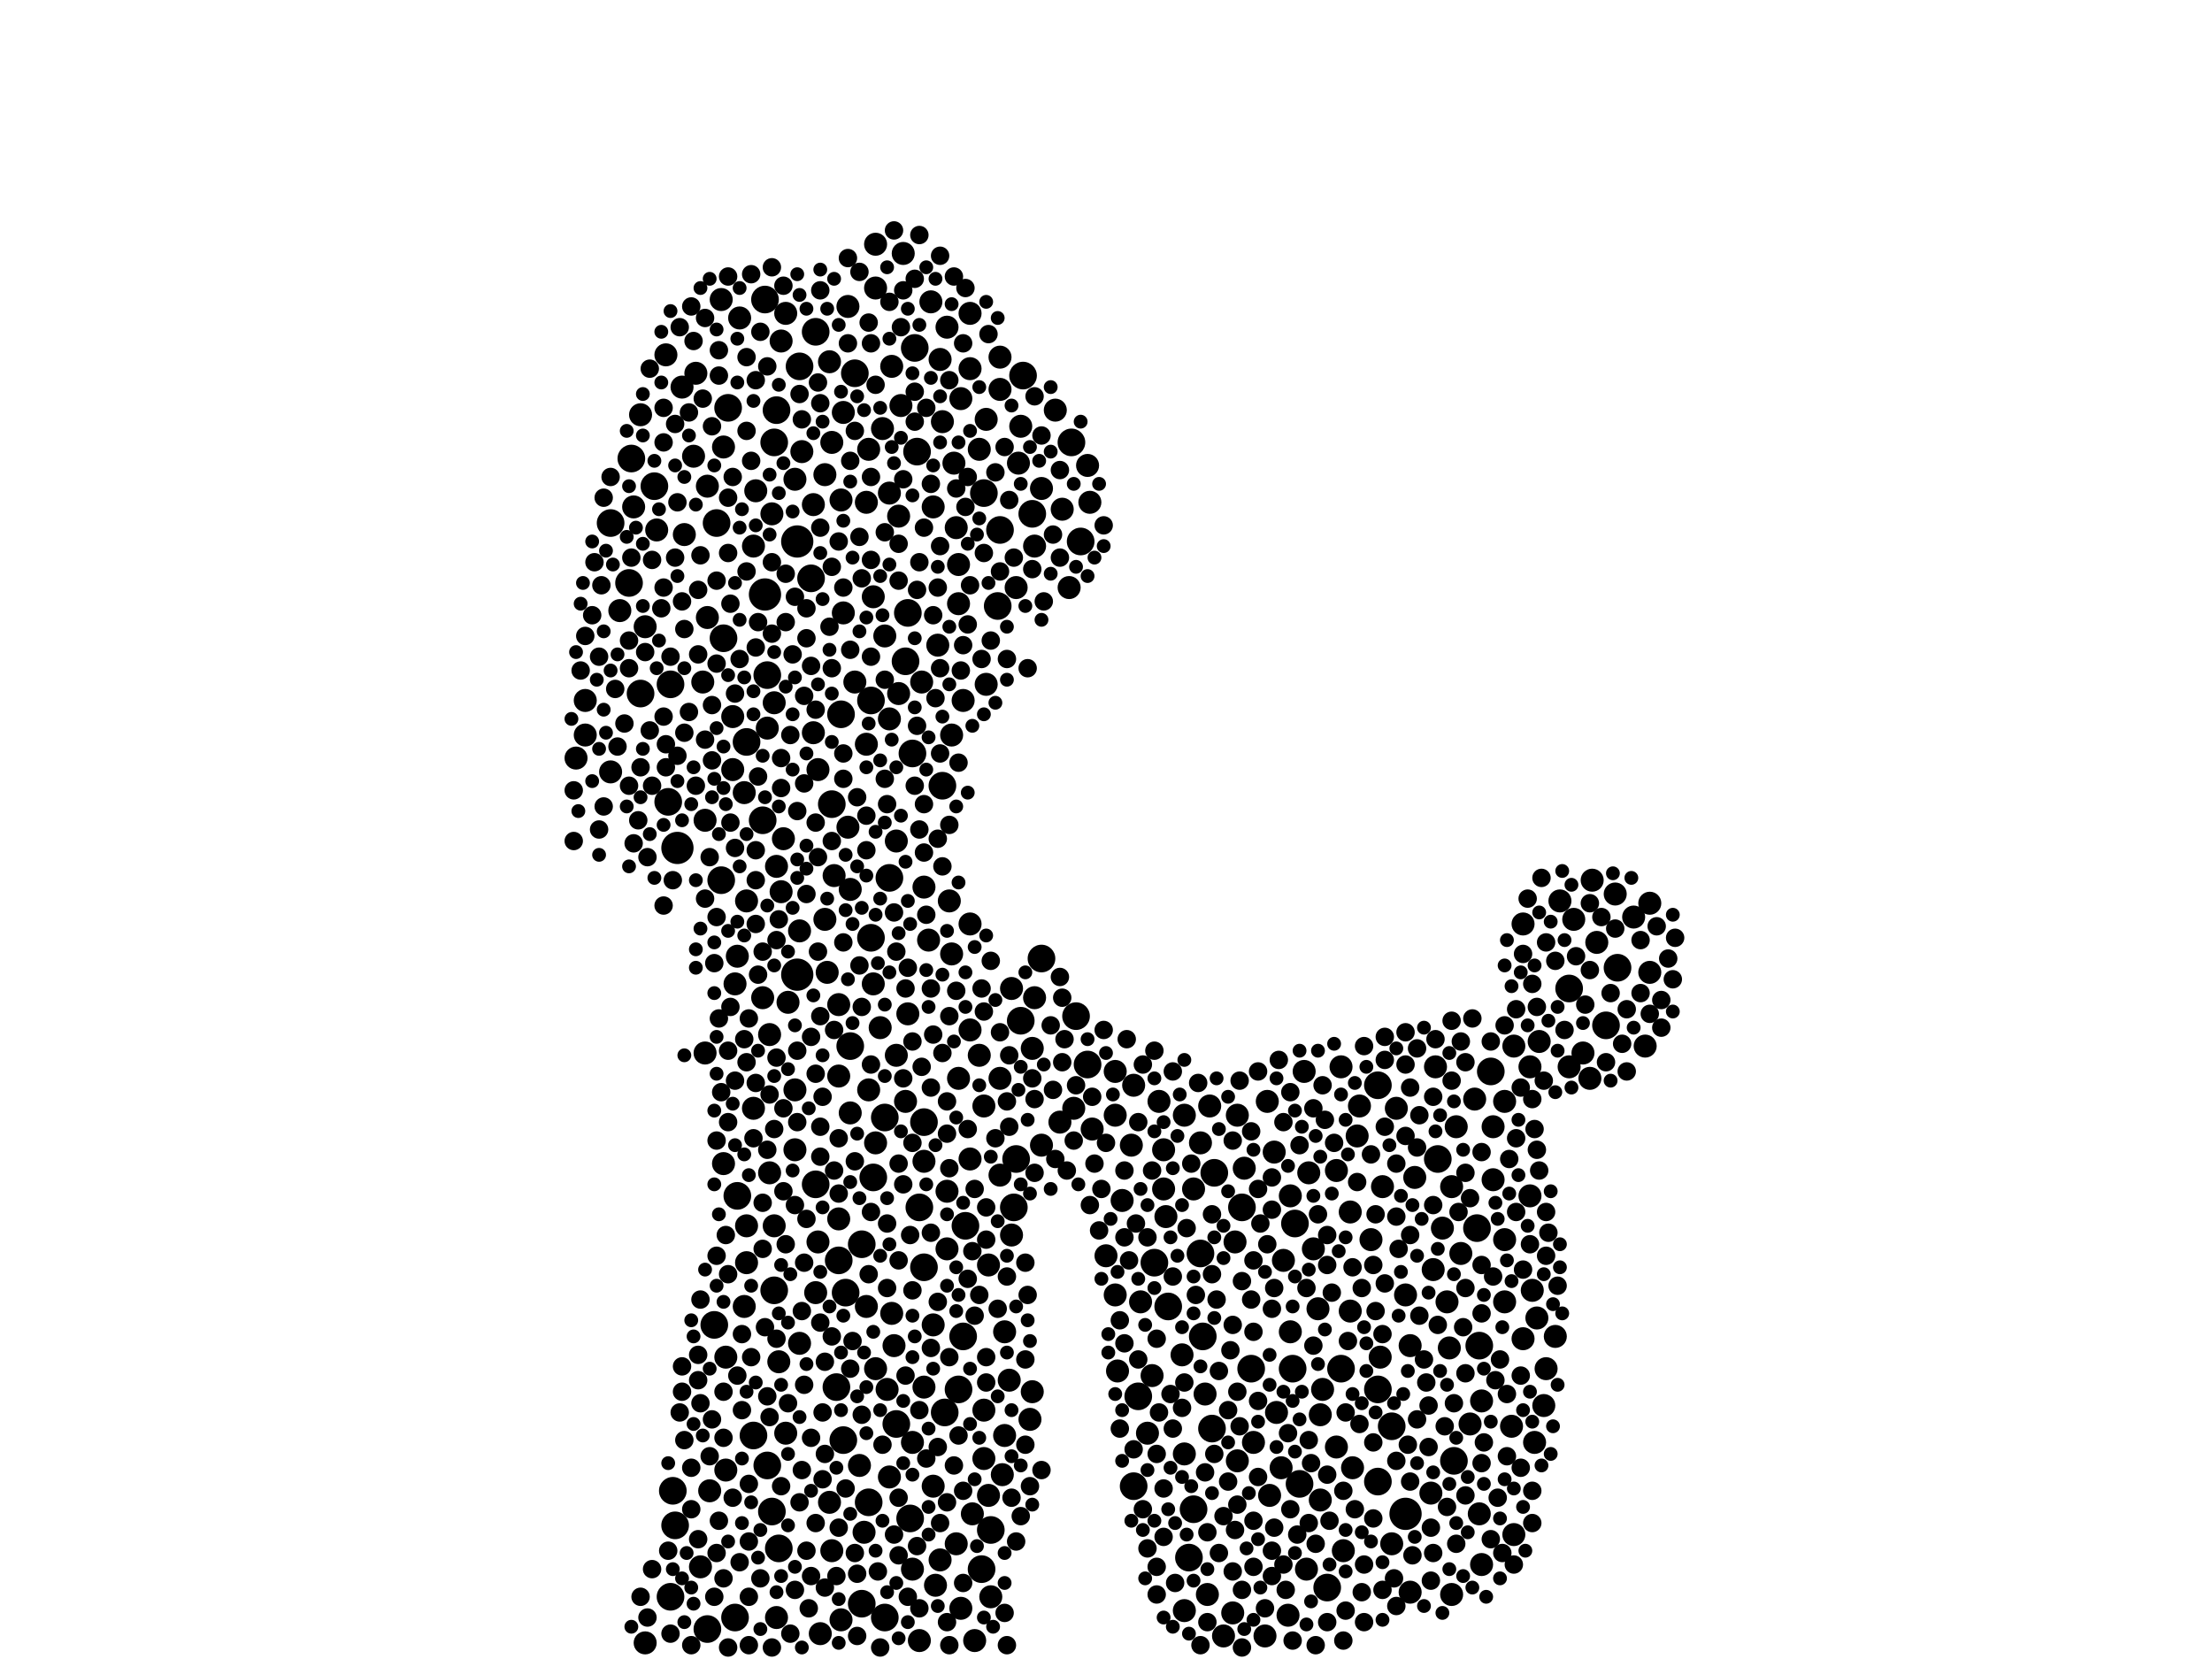 <?xml version="1.0" encoding="utf-8"?>
<svg xmlns="http://www.w3.org/2000/svg"
     xmlns:xlink="http://www.w3.org/1999/xlink" width="1920" height="1440" >

            <defs>
            <style type="text/css"><![CDATA[
circle {stroke: none;}
.c0 {fill: #000000;}
]]></style>
            </defs>
<rect x="0" y="0" width="1920" height="1440" fill="white"/>
<circle cx="588" cy="736" r="14" class="c0"/>
<circle cx="1220" cy="1314" r="14" class="c0"/>
<circle cx="692" cy="846" r="14" class="c0"/>
<circle cx="664" cy="516" r="14" class="c0"/>
<circle cx="692" cy="470" r="14" class="c0"/>
<circle cx="794" cy="302" r="12" class="c0"/>
<circle cx="854" cy="428" r="12" class="c0"/>
<circle cx="790" cy="1318" r="12" class="c0"/>
<circle cx="708" cy="288" r="12" class="c0"/>
<circle cx="860" cy="1328" r="12" class="c0"/>
<circle cx="768" cy="970" r="12" class="c0"/>
<circle cx="756" cy="814" r="12" class="c0"/>
<circle cx="632" cy="354" r="12" class="c0"/>
<circle cx="788" cy="532" r="12" class="c0"/>
<circle cx="888" cy="326" r="12" class="c0"/>
<circle cx="1078" cy="1048" r="12" class="c0"/>
<circle cx="836" cy="1160" r="12" class="c0"/>
<circle cx="548" cy="398" r="12" class="c0"/>
<circle cx="882" cy="1006" r="12" class="c0"/>
<circle cx="738" cy="908" r="12" class="c0"/>
<circle cx="584" cy="1294" r="12" class="c0"/>
<circle cx="748" cy="1392" r="12" class="c0"/>
<circle cx="1044" cy="1160" r="12" class="c0"/>
<circle cx="1362" cy="858" r="12" class="c0"/>
<circle cx="792" cy="654" r="12" class="c0"/>
<circle cx="756" cy="608" r="12" class="c0"/>
<circle cx="1036" cy="1310" r="12" class="c0"/>
<circle cx="726" cy="1204" r="12" class="c0"/>
<circle cx="798" cy="1048" r="12" class="c0"/>
<circle cx="1014" cy="1134" r="12" class="c0"/>
<circle cx="1124" cy="1062" r="12" class="c0"/>
<circle cx="944" cy="924" r="12" class="c0"/>
<circle cx="704" cy="502" r="12" class="c0"/>
<circle cx="832" cy="1206" r="12" class="c0"/>
<circle cx="772" cy="762" r="12" class="c0"/>
<circle cx="622" cy="454" r="12" class="c0"/>
<circle cx="734" cy="1122" r="12" class="c0"/>
<circle cx="1152" cy="1378" r="12" class="c0"/>
<circle cx="1262" cy="1268" r="12" class="c0"/>
<circle cx="1284" cy="1168" r="12" class="c0"/>
<circle cx="586" cy="1324" r="12" class="c0"/>
<circle cx="546" cy="506" r="12" class="c0"/>
<circle cx="666" cy="1272" r="12" class="c0"/>
<circle cx="1394" cy="890" r="12" class="c0"/>
<circle cx="722" cy="698" r="12" class="c0"/>
<circle cx="676" cy="1344" r="12" class="c0"/>
<circle cx="1086" cy="1188" r="12" class="c0"/>
<circle cx="886" cy="886" r="12" class="c0"/>
<circle cx="868" cy="460" r="12" class="c0"/>
<circle cx="1196" cy="1286" r="12" class="c0"/>
<circle cx="984" cy="1290" r="12" class="c0"/>
<circle cx="694" cy="318" r="12" class="c0"/>
<circle cx="820" cy="1226" r="12" class="c0"/>
<circle cx="1128" cy="1288" r="12" class="c0"/>
<circle cx="768" cy="1404" r="12" class="c0"/>
<circle cx="1196" cy="942" r="12" class="c0"/>
<circle cx="748" cy="1080" r="12" class="c0"/>
<circle cx="802" cy="974" r="12" class="c0"/>
<circle cx="796" cy="392" r="12" class="c0"/>
<circle cx="1248" cy="1006" r="12" class="c0"/>
<circle cx="556" cy="602" r="12" class="c0"/>
<circle cx="664" cy="260" r="12" class="c0"/>
<circle cx="1404" cy="840" r="12" class="c0"/>
<circle cx="654" cy="1246" r="12" class="c0"/>
<circle cx="1294" cy="930" r="12" class="c0"/>
<circle cx="674" cy="356" r="12" class="c0"/>
<circle cx="732" cy="1250" r="12" class="c0"/>
<circle cx="938" cy="470" r="12" class="c0"/>
<circle cx="852" cy="1362" r="12" class="c0"/>
<circle cx="838" cy="1064" r="12" class="c0"/>
<circle cx="1164" cy="1188" r="12" class="c0"/>
<circle cx="582" cy="594" r="12" class="c0"/>
<circle cx="1002" cy="1096" r="12" class="c0"/>
<circle cx="904" cy="832" r="12" class="c0"/>
<circle cx="778" cy="1236" r="12" class="c0"/>
<circle cx="626" cy="764" r="12" class="c0"/>
<circle cx="1196" cy="1206" r="12" class="c0"/>
<circle cx="672" cy="1120" r="12" class="c0"/>
<circle cx="708" cy="1028" r="12" class="c0"/>
<circle cx="730" cy="620" r="12" class="c0"/>
<circle cx="1122" cy="1188" r="12" class="c0"/>
<circle cx="628" cy="554" r="12" class="c0"/>
<circle cx="818" cy="682" r="12" class="c0"/>
<circle cx="1052" cy="1240" r="12" class="c0"/>
<circle cx="1282" cy="1066" r="12" class="c0"/>
<circle cx="580" cy="696" r="12" class="c0"/>
<circle cx="530" cy="454" r="12" class="c0"/>
<circle cx="742" cy="324" r="12" class="c0"/>
<circle cx="640" cy="1038" r="12" class="c0"/>
<circle cx="896" cy="446" r="12" class="c0"/>
<circle cx="754" cy="1304" r="12" class="c0"/>
<circle cx="672" cy="384" r="12" class="c0"/>
<circle cx="934" cy="882" r="12" class="c0"/>
<circle cx="620" cy="1150" r="12" class="c0"/>
<circle cx="1208" cy="1238" r="12" class="c0"/>
<circle cx="666" cy="586" r="12" class="c0"/>
<circle cx="638" cy="1404" r="12" class="c0"/>
<circle cx="786" cy="574" r="12" class="c0"/>
<circle cx="1032" cy="1352" r="12" class="c0"/>
<circle cx="988" cy="1212" r="12" class="c0"/>
<circle cx="582" cy="1386" r="12" class="c0"/>
<circle cx="614" cy="1414" r="12" class="c0"/>
<circle cx="866" cy="526" r="12" class="c0"/>
<circle cx="728" cy="1094" r="12" class="c0"/>
<circle cx="662" cy="712" r="12" class="c0"/>
<circle cx="1054" cy="1018" r="12" class="c0"/>
<circle cx="1042" cy="1088" r="12" class="c0"/>
<circle cx="568" cy="422" r="12" class="c0"/>
<circle cx="758" cy="1022" r="12" class="c0"/>
<circle cx="802" cy="1100" r="12" class="c0"/>
<circle cx="648" cy="644" r="12" class="c0"/>
<circle cx="670" cy="1312" r="12" class="c0"/>
<circle cx="880" cy="1048" r="12" class="c0"/>
<circle cx="930" cy="384" r="12" class="c0"/>
<circle cx="1224" cy="1168" r="10" class="c0"/>
<circle cx="760" cy="250" r="10" class="c0"/>
<circle cx="850" cy="390" r="10" class="c0"/>
<circle cx="772" cy="1282" r="10" class="c0"/>
<circle cx="858" cy="1098" r="10" class="c0"/>
<circle cx="674" cy="1404" r="10" class="c0"/>
<circle cx="646" cy="688" r="10" class="c0"/>
<circle cx="570" cy="460" r="10" class="c0"/>
<circle cx="984" cy="942" r="10" class="c0"/>
<circle cx="872" cy="1156" r="10" class="c0"/>
<circle cx="1180" cy="960" r="10" class="c0"/>
<circle cx="1432" cy="844" r="10" class="c0"/>
<circle cx="1112" cy="1274" r="10" class="c0"/>
<circle cx="842" cy="894" r="10" class="c0"/>
<circle cx="760" cy="992" r="10" class="c0"/>
<circle cx="614" cy="422" r="10" class="c0"/>
<circle cx="1146" cy="1302" r="10" class="c0"/>
<circle cx="612" cy="712" r="10" class="c0"/>
<circle cx="858" cy="1298" r="10" class="c0"/>
<circle cx="630" cy="1178" r="10" class="c0"/>
<circle cx="1322" cy="802" r="10" class="c0"/>
<circle cx="810" cy="1150" r="10" class="c0"/>
<circle cx="746" cy="1272" r="10" class="c0"/>
<circle cx="556" cy="360" r="10" class="c0"/>
<circle cx="1284" cy="1314" r="10" class="c0"/>
<circle cx="854" cy="1224" r="10" class="c0"/>
<circle cx="788" cy="880" r="10" class="c0"/>
<circle cx="530" cy="670" r="10" class="c0"/>
<circle cx="672" cy="1064" r="10" class="c0"/>
<circle cx="722" cy="384" r="10" class="c0"/>
<circle cx="944" cy="404" r="10" class="c0"/>
<circle cx="1108" cy="1226" r="10" class="c0"/>
<circle cx="1268" cy="1088" r="10" class="c0"/>
<circle cx="830" cy="458" r="10" class="c0"/>
<circle cx="782" cy="352" r="10" class="c0"/>
<circle cx="662" cy="866" r="10" class="c0"/>
<circle cx="1106" cy="1000" r="10" class="c0"/>
<circle cx="886" cy="370" r="10" class="c0"/>
<circle cx="608" cy="1360" r="10" class="c0"/>
<circle cx="932" cy="962" r="10" class="c0"/>
<circle cx="884" cy="402" r="10" class="c0"/>
<circle cx="1244" cy="1102" r="10" class="c0"/>
<circle cx="626" cy="260" r="10" class="c0"/>
<circle cx="842" cy="320" r="10" class="c0"/>
<circle cx="732" cy="358" r="10" class="c0"/>
<circle cx="1380" cy="936" r="10" class="c0"/>
<circle cx="1264" cy="978" r="10" class="c0"/>
<circle cx="774" cy="318" r="10" class="c0"/>
<circle cx="816" cy="312" r="10" class="c0"/>
<circle cx="680" cy="728" r="10" class="c0"/>
<circle cx="1074" cy="1268" r="10" class="c0"/>
<circle cx="806" cy="816" r="10" class="c0"/>
<circle cx="1252" cy="1066" r="10" class="c0"/>
<circle cx="1164" cy="926" r="10" class="c0"/>
<circle cx="896" cy="1208" r="10" class="c0"/>
<circle cx="672" cy="610" r="10" class="c0"/>
<circle cx="946" cy="436" r="10" class="c0"/>
<circle cx="674" cy="752" r="10" class="c0"/>
<circle cx="802" cy="1008" r="10" class="c0"/>
<circle cx="716" cy="798" r="10" class="c0"/>
<circle cx="666" cy="632" r="10" class="c0"/>
<circle cx="1314" cy="908" r="10" class="c0"/>
<circle cx="654" cy="474" r="10" class="c0"/>
<circle cx="690" cy="998" r="10" class="c0"/>
<circle cx="896" cy="910" r="10" class="c0"/>
<circle cx="716" cy="412" r="10" class="c0"/>
<circle cx="818" cy="366" r="10" class="c0"/>
<circle cx="1028" cy="1398" r="10" class="c0"/>
<circle cx="654" cy="962" r="10" class="c0"/>
<circle cx="758" cy="518" r="10" class="c0"/>
<circle cx="736" cy="266" r="10" class="c0"/>
<circle cx="1280" cy="954" r="10" class="c0"/>
<circle cx="960" cy="1090" r="10" class="c0"/>
<circle cx="1256" cy="1130" r="10" class="c0"/>
<circle cx="706" cy="438" r="10" class="c0"/>
<circle cx="808" cy="262" r="10" class="c0"/>
<circle cx="738" cy="772" r="10" class="c0"/>
<circle cx="602" cy="396" r="10" class="c0"/>
<circle cx="690" cy="946" r="10" class="c0"/>
<circle cx="696" cy="392" r="10" class="c0"/>
<circle cx="1418" cy="796" r="10" class="c0"/>
<circle cx="730" cy="434" r="10" class="c0"/>
<circle cx="800" cy="592" r="10" class="c0"/>
<circle cx="724" cy="760" r="10" class="c0"/>
<circle cx="728" cy="1058" r="10" class="c0"/>
<circle cx="876" cy="1198" r="10" class="c0"/>
<circle cx="636" cy="622" r="10" class="c0"/>
<circle cx="928" cy="510" r="10" class="c0"/>
<circle cx="668" cy="1018" r="10" class="c0"/>
<circle cx="870" cy="1280" r="10" class="c0"/>
<circle cx="736" cy="718" r="10" class="c0"/>
<circle cx="1148" cy="1206" r="10" class="c0"/>
<circle cx="754" cy="390" r="10" class="c0"/>
<circle cx="948" cy="980" r="10" class="c0"/>
<circle cx="592" cy="336" r="10" class="c0"/>
<circle cx="720" cy="1304" r="10" class="c0"/>
<circle cx="842" cy="802" r="10" class="c0"/>
<circle cx="810" cy="440" r="10" class="c0"/>
<circle cx="646" cy="1134" r="10" class="c0"/>
<circle cx="1088" cy="1252" r="10" class="c0"/>
<circle cx="610" cy="592" r="10" class="c0"/>
<circle cx="1132" cy="930" r="10" class="c0"/>
<circle cx="1074" cy="968" r="10" class="c0"/>
<circle cx="828" cy="402" r="10" class="c0"/>
<circle cx="1160" cy="1016" r="10" class="c0"/>
<circle cx="722" cy="1346" r="10" class="c0"/>
<circle cx="1276" cy="1236" r="10" class="c0"/>
<circle cx="684" cy="870" r="10" class="c0"/>
<circle cx="1114" cy="1094" r="10" class="c0"/>
<circle cx="842" cy="272" r="10" class="c0"/>
<circle cx="656" cy="426" r="10" class="c0"/>
<circle cx="822" cy="284" r="10" class="c0"/>
<circle cx="1010" cy="1032" r="10" class="c0"/>
<circle cx="616" cy="1294" r="10" class="c0"/>
<circle cx="774" cy="1140" r="10" class="c0"/>
<circle cx="668" cy="898" r="10" class="c0"/>
<circle cx="1296" cy="1024" r="10" class="c0"/>
<circle cx="1062" cy="1420" r="10" class="c0"/>
<circle cx="1306" cy="1076" r="10" class="c0"/>
<circle cx="1332" cy="1252" r="10" class="c0"/>
<circle cx="832" cy="936" r="10" class="c0"/>
<circle cx="728" cy="872" r="10" class="c0"/>
<circle cx="830" cy="1340" r="10" class="c0"/>
<circle cx="1260" cy="1030" r="10" class="c0"/>
<circle cx="1028" cy="968" r="10" class="c0"/>
<circle cx="776" cy="1168" r="10" class="c0"/>
<circle cx="690" cy="416" r="10" class="c0"/>
<circle cx="792" cy="1362" r="10" class="c0"/>
<circle cx="676" cy="1182" r="10" class="c0"/>
<circle cx="868" cy="1020" r="10" class="c0"/>
<circle cx="640" cy="830" r="10" class="c0"/>
<circle cx="1070" cy="1400" r="10" class="c0"/>
<circle cx="996" cy="1244" r="10" class="c0"/>
<circle cx="508" cy="608" r="10" class="c0"/>
<circle cx="1140" cy="1084" r="10" class="c0"/>
<circle cx="1246" cy="926" r="10" class="c0"/>
<circle cx="1028" cy="1262" r="10" class="c0"/>
<circle cx="1362" cy="926" r="10" class="c0"/>
<circle cx="594" cy="464" r="10" class="c0"/>
<circle cx="1042" cy="992" r="10" class="c0"/>
<circle cx="856" cy="364" r="10" class="c0"/>
<circle cx="982" cy="994" r="10" class="c0"/>
<circle cx="1354" cy="782" r="10" class="c0"/>
<circle cx="550" cy="440" r="10" class="c0"/>
<circle cx="898" cy="474" r="10" class="c0"/>
<circle cx="1100" cy="956" r="10" class="c0"/>
<circle cx="844" cy="1314" r="10" class="c0"/>
<circle cx="824" cy="782" r="10" class="c0"/>
<circle cx="1146" cy="1228" r="10" class="c0"/>
<circle cx="1118" cy="1402" r="10" class="c0"/>
<circle cx="578" cy="308" r="10" class="c0"/>
<circle cx="872" cy="1246" r="10" class="c0"/>
<circle cx="1322" cy="1162" r="10" class="c0"/>
<circle cx="1160" cy="1256" r="10" class="c0"/>
<circle cx="1334" cy="1144" r="10" class="c0"/>
<circle cx="1198" cy="1178" r="10" class="c0"/>
<circle cx="856" cy="594" r="10" class="c0"/>
<circle cx="710" cy="668" r="10" class="c0"/>
<circle cx="778" cy="730" r="10" class="c0"/>
<circle cx="780" cy="448" r="10" class="c0"/>
<circle cx="1228" cy="1022" r="10" class="c0"/>
<circle cx="1296" cy="978" r="10" class="c0"/>
<circle cx="1178" cy="986" r="10" class="c0"/>
<circle cx="1010" cy="998" r="10" class="c0"/>
<circle cx="538" cy="530" r="10" class="c0"/>
<circle cx="772" cy="428" r="10" class="c0"/>
<circle cx="728" cy="934" r="10" class="c0"/>
<circle cx="768" cy="552" r="10" class="c0"/>
<circle cx="694" cy="1166" r="10" class="c0"/>
<circle cx="1166" cy="1346" r="10" class="c0"/>
<circle cx="718" cy="844" r="10" class="c0"/>
<circle cx="798" cy="1424" r="10" class="c0"/>
<circle cx="638" cy="854" r="10" class="c0"/>
<circle cx="1172" cy="1138" r="10" class="c0"/>
<circle cx="752" cy="646" r="10" class="c0"/>
<circle cx="784" cy="220" r="10" class="c0"/>
<circle cx="970" cy="1190" r="10" class="c0"/>
<circle cx="974" cy="1042" r="10" class="c0"/>
<circle cx="648" cy="1096" r="10" class="c0"/>
<circle cx="1172" cy="1052" r="10" class="c0"/>
<circle cx="1306" cy="1130" r="10" class="c0"/>
<circle cx="1174" cy="1274" r="10" class="c0"/>
<circle cx="832" cy="490" r="10" class="c0"/>
<circle cx="1432" cy="784" r="10" class="c0"/>
<circle cx="1048" cy="1384" r="10" class="c0"/>
<circle cx="760" cy="212" r="10" class="c0"/>
<circle cx="764" cy="892" r="10" class="c0"/>
<circle cx="1340" cy="1220" r="10" class="c0"/>
<circle cx="816" cy="1354" r="10" class="c0"/>
<circle cx="604" cy="324" r="10" class="c0"/>
<circle cx="1260" cy="1384" r="10" class="c0"/>
<circle cx="968" cy="968" r="10" class="c0"/>
<circle cx="1200" cy="1030" r="10" class="c0"/>
<circle cx="780" cy="602" r="10" class="c0"/>
<circle cx="1342" cy="1188" r="10" class="c0"/>
<circle cx="1012" cy="1056" r="10" class="c0"/>
<circle cx="1386" cy="818" r="10" class="c0"/>
<circle cx="850" cy="916" r="10" class="c0"/>
<circle cx="1224" cy="1382" r="10" class="c0"/>
<circle cx="868" cy="338" r="10" class="c0"/>
<circle cx="834" cy="346" r="10" class="c0"/>
<circle cx="1134" cy="1362" r="10" class="c0"/>
<circle cx="1136" cy="1018" r="10" class="c0"/>
<circle cx="1366" cy="798" r="10" class="c0"/>
<circle cx="878" cy="858" r="10" class="c0"/>
<circle cx="712" cy="1418" r="10" class="c0"/>
<circle cx="920" cy="974" r="10" class="c0"/>
<circle cx="922" cy="442" r="10" class="c0"/>
<circle cx="1120" cy="1038" r="10" class="c0"/>
<circle cx="678" cy="774" r="10" class="c0"/>
<circle cx="1190" cy="1076" r="10" class="c0"/>
<circle cx="882" cy="510" r="10" class="c0"/>
<circle cx="1286" cy="1216" r="10" class="c0"/>
<circle cx="1046" cy="1210" r="10" class="c0"/>
<circle cx="1336" cy="904" r="10" class="c0"/>
<circle cx="1098" cy="1420" r="10" class="c0"/>
<circle cx="560" cy="544" r="10" class="c0"/>
<circle cx="678" cy="296" r="10" class="c0"/>
<circle cx="1312" cy="1238" r="10" class="c0"/>
<circle cx="770" cy="1206" r="10" class="c0"/>
<circle cx="1006" cy="956" r="10" class="c0"/>
<circle cx="1328" cy="1038" r="10" class="c0"/>
<circle cx="682" cy="272" r="10" class="c0"/>
<circle cx="1036" cy="1032" r="10" class="c0"/>
<circle cx="754" cy="946" r="10" class="c0"/>
<circle cx="742" cy="592" r="10" class="c0"/>
<circle cx="860" cy="1386" r="10" class="c0"/>
<circle cx="1286" cy="1358" r="10" class="c0"/>
<circle cx="822" cy="1084" r="10" class="c0"/>
<circle cx="508" cy="638" r="10" class="c0"/>
<circle cx="612" cy="914" r="10" class="c0"/>
<circle cx="832" cy="524" r="10" class="c0"/>
<circle cx="916" cy="356" r="10" class="c0"/>
<circle cx="1258" cy="1170" r="10" class="c0"/>
<circle cx="614" cy="536" r="10" class="c0"/>
<circle cx="500" cy="658" r="10" class="c0"/>
<circle cx="758" cy="854" r="10" class="c0"/>
<circle cx="1328" cy="926" r="10" class="c0"/>
<circle cx="648" cy="1064" r="10" class="c0"/>
<circle cx="1428" cy="908" r="10" class="c0"/>
<circle cx="786" cy="956" r="10" class="c0"/>
<circle cx="1402" cy="776" r="10" class="c0"/>
<circle cx="1144" cy="1136" r="10" class="c0"/>
<circle cx="630" cy="1276" r="10" class="c0"/>
<circle cx="854" cy="1266" r="10" class="c0"/>
<circle cx="766" cy="372" r="10" class="c0"/>
<circle cx="738" cy="966" r="10" class="c0"/>
<circle cx="670" cy="446" r="10" class="c0"/>
<circle cx="878" cy="1072" r="10" class="c0"/>
<circle cx="1330" cy="1120" r="10" class="c0"/>
<circle cx="628" cy="388" r="10" class="c0"/>
<circle cx="1050" cy="960" r="10" class="c0"/>
<circle cx="706" cy="636" r="10" class="c0"/>
<circle cx="990" cy="1130" r="10" class="c0"/>
<circle cx="772" cy="624" r="10" class="c0"/>
<circle cx="814" cy="560" r="10" class="c0"/>
<circle cx="648" cy="782" r="10" class="c0"/>
<circle cx="834" cy="1396" r="10" class="c0"/>
<circle cx="750" cy="1330" r="10" class="c0"/>
<circle cx="868" cy="936" r="10" class="c0"/>
<circle cx="732" cy="532" r="10" class="c0"/>
<circle cx="812" cy="1376" r="10" class="c0"/>
<circle cx="802" cy="1204" r="10" class="c0"/>
<circle cx="710" cy="1078" r="10" class="c0"/>
<circle cx="1382" cy="764" r="10" class="c0"/>
<circle cx="1080" cy="1014" r="10" class="c0"/>
<circle cx="1242" cy="1296" r="10" class="c0"/>
<circle cx="894" cy="1232" r="10" class="c0"/>
<circle cx="708" cy="1122" r="10" class="c0"/>
<circle cx="1314" cy="1332" r="10" class="c0"/>
<circle cx="802" cy="770" r="10" class="c0"/>
<circle cx="822" cy="1034" r="10" class="c0"/>
<circle cx="636" cy="668" r="10" class="c0"/>
<circle cx="792" cy="1252" r="10" class="c0"/>
<circle cx="826" cy="638" r="10" class="c0"/>
<circle cx="1350" cy="1160" r="10" class="c0"/>
<circle cx="904" cy="994" r="10" class="c0"/>
<circle cx="826" cy="828" r="10" class="c0"/>
<circle cx="1220" cy="1124" r="10" class="c0"/>
<circle cx="760" cy="1188" r="10" class="c0"/>
<circle cx="854" cy="960" r="10" class="c0"/>
<circle cx="904" cy="424" r="10" class="c0"/>
<circle cx="628" cy="1010" r="10" class="c0"/>
<circle cx="1374" cy="914" r="10" class="c0"/>
<circle cx="560" cy="1426" r="10" class="c0"/>
<circle cx="1000" cy="1194" r="10" class="c0"/>
<circle cx="752" cy="1134" r="10" class="c0"/>
<circle cx="730" cy="1406" r="10" class="c0"/>
<circle cx="846" cy="1424" r="10" class="c0"/>
<circle cx="778" cy="916" r="10" class="c0"/>
<circle cx="1208" cy="1340" r="10" class="c0"/>
<circle cx="1102" cy="1298" r="10" class="c0"/>
<circle cx="694" cy="808" r="10" class="c0"/>
<circle cx="1306" cy="956" r="10" class="c0"/>
<circle cx="1120" cy="1156" r="10" class="c0"/>
<circle cx="1072" cy="1078" r="10" class="c0"/>
<circle cx="968" cy="1124" r="10" class="c0"/>
<circle cx="868" cy="310" r="10" class="c0"/>
<circle cx="682" cy="1244" r="10" class="c0"/>
<circle cx="642" cy="276" r="10" class="c0"/>
<circle cx="898" cy="866" r="10" class="c0"/>
<circle cx="810" cy="1290" r="10" class="c0"/>
<circle cx="836" cy="608" r="10" class="c0"/>
<circle cx="752" cy="436" r="10" class="c0"/>
<circle cx="720" cy="314" r="10" class="c0"/>
<circle cx="968" cy="930" r="10" class="c0"/>
<circle cx="1212" cy="962" r="10" class="c0"/>
<circle cx="842" cy="1006" r="10" class="c0"/>
<circle cx="1026" cy="1176" r="10" class="c0"/>
<circle cx="632" cy="480" r="8" class="c0"/>
<circle cx="522" cy="508" r="8" class="c0"/>
<circle cx="674" cy="816" r="8" class="c0"/>
<circle cx="836" cy="298" r="8" class="c0"/>
<circle cx="924" cy="902" r="8" class="c0"/>
<circle cx="1058" cy="1348" r="8" class="c0"/>
<circle cx="556" cy="666" r="8" class="c0"/>
<circle cx="1152" cy="1072" r="8" class="c0"/>
<circle cx="652" cy="238" r="8" class="c0"/>
<circle cx="704" cy="578" r="8" class="c0"/>
<circle cx="588" cy="656" r="8" class="c0"/>
<circle cx="698" cy="604" r="8" class="c0"/>
<circle cx="1016" cy="1210" r="8" class="c0"/>
<circle cx="608" cy="482" r="8" class="c0"/>
<circle cx="814" cy="1130" r="8" class="c0"/>
<circle cx="1202" cy="1114" r="8" class="c0"/>
<circle cx="586" cy="368" r="8" class="c0"/>
<circle cx="1212" cy="1010" r="8" class="c0"/>
<circle cx="1220" cy="986" r="8" class="c0"/>
<circle cx="916" cy="1006" r="8" class="c0"/>
<circle cx="1264" cy="1340" r="8" class="c0"/>
<circle cx="714" cy="952" r="8" class="c0"/>
<circle cx="1262" cy="1218" r="8" class="c0"/>
<circle cx="644" cy="1224" r="8" class="c0"/>
<circle cx="778" cy="826" r="8" class="c0"/>
<circle cx="972" cy="1146" r="8" class="c0"/>
<circle cx="658" cy="540" r="8" class="c0"/>
<circle cx="684" cy="1218" r="8" class="c0"/>
<circle cx="738" cy="564" r="8" class="c0"/>
<circle cx="1106" cy="1118" r="8" class="c0"/>
<circle cx="628" cy="1248" r="8" class="c0"/>
<circle cx="1398" cy="862" r="8" class="c0"/>
<circle cx="722" cy="730" r="8" class="c0"/>
<circle cx="650" cy="1428" r="8" class="c0"/>
<circle cx="1288" cy="1252" r="8" class="c0"/>
<circle cx="566" cy="682" r="8" class="c0"/>
<circle cx="736" cy="224" r="8" class="c0"/>
<circle cx="794" cy="340" r="8" class="c0"/>
<circle cx="588" cy="436" r="8" class="c0"/>
<circle cx="724" cy="894" r="8" class="c0"/>
<circle cx="892" cy="580" r="8" class="c0"/>
<circle cx="656" cy="562" r="8" class="c0"/>
<circle cx="1010" cy="1334" r="8" class="c0"/>
<circle cx="514" cy="534" r="8" class="c0"/>
<circle cx="1272" cy="1298" r="8" class="c0"/>
<circle cx="1104" cy="1368" r="8" class="c0"/>
<circle cx="1180" cy="1236" r="8" class="c0"/>
<circle cx="650" cy="1338" r="8" class="c0"/>
<circle cx="1286" cy="1000" r="8" class="c0"/>
<circle cx="978" cy="902" r="8" class="c0"/>
<circle cx="1342" cy="1090" r="8" class="c0"/>
<circle cx="846" cy="1142" r="8" class="c0"/>
<circle cx="648" cy="922" r="8" class="c0"/>
<circle cx="874" cy="1108" r="8" class="c0"/>
<circle cx="1330" cy="1322" r="8" class="c0"/>
<circle cx="1046" cy="1278" r="8" class="c0"/>
<circle cx="622" cy="504" r="8" class="c0"/>
<circle cx="564" cy="634" r="8" class="c0"/>
<circle cx="1058" cy="1190" r="8" class="c0"/>
<circle cx="520" cy="570" r="8" class="c0"/>
<circle cx="1332" cy="980" r="8" class="c0"/>
<circle cx="746" cy="466" r="8" class="c0"/>
<circle cx="604" cy="682" r="8" class="c0"/>
<circle cx="792" cy="1120" r="8" class="c0"/>
<circle cx="798" cy="488" r="8" class="c0"/>
<circle cx="1098" cy="1396" r="8" class="c0"/>
<circle cx="1330" cy="1294" r="8" class="c0"/>
<circle cx="780" cy="472" r="8" class="c0"/>
<circle cx="696" cy="1276" r="8" class="c0"/>
<circle cx="582" cy="1418" r="8" class="c0"/>
<circle cx="816" cy="222" r="8" class="c0"/>
<circle cx="1126" cy="1332" r="8" class="c0"/>
<circle cx="808" cy="858" r="8" class="c0"/>
<circle cx="948" cy="952" r="8" class="c0"/>
<circle cx="770" cy="698" r="8" class="c0"/>
<circle cx="1336" cy="1016" r="8" class="c0"/>
<circle cx="654" cy="988" r="8" class="c0"/>
<circle cx="1078" cy="1112" r="8" class="c0"/>
<circle cx="646" cy="902" r="8" class="c0"/>
<circle cx="860" cy="556" r="8" class="c0"/>
<circle cx="1244" cy="1348" r="8" class="c0"/>
<circle cx="620" cy="1386" r="8" class="c0"/>
<circle cx="834" cy="582" r="8" class="c0"/>
<circle cx="620" cy="836" r="8" class="c0"/>
<circle cx="692" cy="704" r="8" class="c0"/>
<circle cx="576" cy="510" r="8" class="c0"/>
<circle cx="1268" cy="904" r="8" class="c0"/>
<circle cx="976" cy="1074" r="8" class="c0"/>
<circle cx="1334" cy="874" r="8" class="c0"/>
<circle cx="794" cy="682" r="8" class="c0"/>
<circle cx="836" cy="560" r="8" class="c0"/>
<circle cx="1004" cy="1384" r="8" class="c0"/>
<circle cx="728" cy="988" r="8" class="c0"/>
<circle cx="1244" cy="952" r="8" class="c0"/>
<circle cx="856" cy="1048" r="8" class="c0"/>
<circle cx="576" cy="786" r="8" class="c0"/>
<circle cx="1100" cy="1080" r="8" class="c0"/>
<circle cx="752" cy="738" r="8" class="c0"/>
<circle cx="828" cy="1272" r="8" class="c0"/>
<circle cx="854" cy="480" r="8" class="c0"/>
<circle cx="1330" cy="854" r="8" class="c0"/>
<circle cx="566" cy="1362" r="8" class="c0"/>
<circle cx="738" cy="400" r="8" class="c0"/>
<circle cx="724" cy="1016" r="8" class="c0"/>
<circle cx="700" cy="554" r="8" class="c0"/>
<circle cx="1070" cy="1364" r="8" class="c0"/>
<circle cx="1122" cy="1424" r="8" class="c0"/>
<circle cx="814" cy="728" r="8" class="c0"/>
<circle cx="980" cy="1094" r="8" class="c0"/>
<circle cx="1152" cy="1408" r="8" class="c0"/>
<circle cx="1322" cy="828" r="8" class="c0"/>
<circle cx="598" cy="618" r="8" class="c0"/>
<circle cx="576" cy="384" r="8" class="c0"/>
<circle cx="1424" cy="816" r="8" class="c0"/>
<circle cx="802" cy="458" r="8" class="c0"/>
<circle cx="1072" cy="1328" r="8" class="c0"/>
<circle cx="674" cy="918" r="8" class="c0"/>
<circle cx="1020" cy="1374" r="8" class="c0"/>
<circle cx="770" cy="1118" r="8" class="c0"/>
<circle cx="762" cy="1364" r="8" class="c0"/>
<circle cx="624" cy="1320" r="8" class="c0"/>
<circle cx="776" cy="200" r="8" class="c0"/>
<circle cx="840" cy="542" r="8" class="c0"/>
<circle cx="1002" cy="912" r="8" class="c0"/>
<circle cx="1442" cy="868" r="8" class="c0"/>
<circle cx="716" cy="1378" r="8" class="c0"/>
<circle cx="582" cy="570" r="8" class="c0"/>
<circle cx="1224" cy="944" r="8" class="c0"/>
<circle cx="780" cy="1350" r="8" class="c0"/>
<circle cx="1170" cy="1164" r="8" class="c0"/>
<circle cx="1184" cy="908" r="8" class="c0"/>
<circle cx="756" cy="1052" r="8" class="c0"/>
<circle cx="822" cy="1408" r="8" class="c0"/>
<circle cx="1052" cy="1106" r="8" class="c0"/>
<circle cx="784" cy="936" r="8" class="c0"/>
<circle cx="1152" cy="1098" r="8" class="c0"/>
<circle cx="580" cy="1346" r="8" class="c0"/>
<circle cx="1070" cy="990" r="8" class="c0"/>
<circle cx="634" cy="714" r="8" class="c0"/>
<circle cx="1230" cy="1232" r="8" class="c0"/>
<circle cx="932" cy="990" r="8" class="c0"/>
<circle cx="818" cy="752" r="8" class="c0"/>
<circle cx="756" cy="298" r="8" class="c0"/>
<circle cx="632" cy="974" r="8" class="c0"/>
<circle cx="1220" cy="896" r="8" class="c0"/>
<circle cx="786" cy="1194" r="8" class="c0"/>
<circle cx="1178" cy="1026" r="8" class="c0"/>
<circle cx="728" cy="1036" r="8" class="c0"/>
<circle cx="814" cy="1256" r="8" class="c0"/>
<circle cx="822" cy="984" r="8" class="c0"/>
<circle cx="808" cy="944" r="8" class="c0"/>
<circle cx="920" cy="408" r="8" class="c0"/>
<circle cx="1224" cy="1286" r="8" class="c0"/>
<circle cx="976" cy="1016" r="8" class="c0"/>
<circle cx="776" cy="792" r="8" class="c0"/>
<circle cx="742" cy="1348" r="8" class="c0"/>
<circle cx="606" cy="1198" r="8" class="c0"/>
<circle cx="1086" cy="1128" r="8" class="c0"/>
<circle cx="710" cy="744" r="8" class="c0"/>
<circle cx="1298" cy="1198" r="8" class="c0"/>
<circle cx="634" cy="524" r="8" class="c0"/>
<circle cx="536" cy="648" r="8" class="c0"/>
<circle cx="704" cy="1368" r="8" class="c0"/>
<circle cx="708" cy="932" r="8" class="c0"/>
<circle cx="1174" cy="1100" r="8" class="c0"/>
<circle cx="906" cy="522" r="8" class="c0"/>
<circle cx="824" cy="716" r="8" class="c0"/>
<circle cx="830" cy="424" r="8" class="c0"/>
<circle cx="594" cy="1250" r="8" class="c0"/>
<circle cx="1272" cy="922" r="8" class="c0"/>
<circle cx="700" cy="1346" r="8" class="c0"/>
<circle cx="1200" cy="1380" r="8" class="c0"/>
<circle cx="1138" cy="1270" r="8" class="c0"/>
<circle cx="1134" cy="1118" r="8" class="c0"/>
<circle cx="1260" cy="886" r="8" class="c0"/>
<circle cx="1328" cy="1080" r="8" class="c0"/>
<circle cx="690" cy="1380" r="8" class="c0"/>
<circle cx="612" cy="276" r="8" class="c0"/>
<circle cx="714" cy="1226" r="8" class="c0"/>
<circle cx="996" cy="1344" r="8" class="c0"/>
<circle cx="798" cy="1396" r="8" class="c0"/>
<circle cx="802" cy="740" r="8" class="c0"/>
<circle cx="686" cy="1418" r="8" class="c0"/>
<circle cx="680" cy="248" r="8" class="c0"/>
<circle cx="606" cy="512" r="8" class="c0"/>
<circle cx="1114" cy="974" r="8" class="c0"/>
<circle cx="984" cy="1258" r="8" class="c0"/>
<circle cx="920" cy="484" r="8" class="c0"/>
<circle cx="828" cy="240" r="8" class="c0"/>
<circle cx="1104" cy="1022" r="8" class="c0"/>
<circle cx="878" cy="1300" r="8" class="c0"/>
<circle cx="586" cy="484" r="8" class="c0"/>
<circle cx="1144" cy="1054" r="8" class="c0"/>
<circle cx="710" cy="826" r="8" class="c0"/>
<circle cx="1182" cy="1382" r="8" class="c0"/>
<circle cx="1140" cy="1168" r="8" class="c0"/>
<circle cx="632" cy="1106" r="8" class="c0"/>
<circle cx="1352" cy="1116" r="8" class="c0"/>
<circle cx="698" cy="1202" r="8" class="c0"/>
<circle cx="712" cy="1148" r="8" class="c0"/>
<circle cx="814" cy="510" r="8" class="c0"/>
<circle cx="742" cy="1008" r="8" class="c0"/>
<circle cx="898" cy="954" r="8" class="c0"/>
<circle cx="686" cy="638" r="8" class="c0"/>
<circle cx="772" cy="262" r="8" class="c0"/>
<circle cx="530" cy="414" r="8" class="c0"/>
<circle cx="1192" cy="1318" r="8" class="c0"/>
<circle cx="1454" cy="814" r="8" class="c0"/>
<circle cx="818" cy="914" r="8" class="c0"/>
<circle cx="782" cy="284" r="8" class="c0"/>
<circle cx="934" cy="942" r="8" class="c0"/>
<circle cx="824" cy="882" r="8" class="c0"/>
<circle cx="546" cy="556" r="8" class="c0"/>
<circle cx="670" cy="232" r="8" class="c0"/>
<circle cx="592" cy="1208" r="8" class="c0"/>
<circle cx="798" cy="1224" r="8" class="c0"/>
<circle cx="808" cy="420" r="8" class="c0"/>
<circle cx="808" cy="1170" r="8" class="c0"/>
<circle cx="638" cy="602" r="8" class="c0"/>
<circle cx="1424" cy="862" r="8" class="c0"/>
<circle cx="1310" cy="1006" r="8" class="c0"/>
<circle cx="542" cy="628" r="8" class="c0"/>
<circle cx="524" cy="700" r="8" class="c0"/>
<circle cx="594" cy="546" r="8" class="c0"/>
<circle cx="716" cy="1262" r="8" class="c0"/>
<circle cx="700" cy="776" r="8" class="c0"/>
<circle cx="606" cy="568" r="8" class="c0"/>
<circle cx="784" cy="252" r="8" class="c0"/>
<circle cx="1000" cy="1016" r="8" class="c0"/>
<circle cx="956" cy="1032" r="8" class="c0"/>
<circle cx="630" cy="1072" r="8" class="c0"/>
<circle cx="1076" cy="938" r="8" class="c0"/>
<circle cx="548" cy="484" r="8" class="c0"/>
<circle cx="760" cy="334" r="8" class="c0"/>
<circle cx="1200" cy="1158" r="8" class="c0"/>
<circle cx="650" cy="1288" r="8" class="c0"/>
<circle cx="842" cy="508" r="8" class="c0"/>
<circle cx="880" cy="484" r="8" class="c0"/>
<circle cx="622" cy="796" r="8" class="c0"/>
<circle cx="1018" cy="930" r="8" class="c0"/>
<circle cx="732" cy="676" r="8" class="c0"/>
<circle cx="852" cy="858" r="8" class="c0"/>
<circle cx="1092" cy="1282" r="8" class="c0"/>
<circle cx="666" cy="318" r="8" class="c0"/>
<circle cx="1086" cy="982" r="8" class="c0"/>
<circle cx="1152" cy="1280" r="8" class="c0"/>
<circle cx="958" cy="894" r="8" class="c0"/>
<circle cx="1168" cy="1226" r="8" class="c0"/>
<circle cx="606" cy="1176" r="8" class="c0"/>
<circle cx="1270" cy="1152" r="8" class="c0"/>
<circle cx="1074" cy="1208" r="8" class="c0"/>
<circle cx="1272" cy="1192" r="8" class="c0"/>
<circle cx="1110" cy="920" r="8" class="c0"/>
<circle cx="520" cy="720" r="8" class="c0"/>
<circle cx="824" cy="330" r="8" class="c0"/>
<circle cx="722" cy="492" r="8" class="c0"/>
<circle cx="622" cy="1090" r="8" class="c0"/>
<circle cx="1038" cy="1124" r="8" class="c0"/>
<circle cx="792" cy="904" r="8" class="c0"/>
<circle cx="1432" cy="880" r="8" class="c0"/>
<circle cx="698" cy="1096" r="8" class="c0"/>
<circle cx="824" cy="1178" r="8" class="c0"/>
<circle cx="1104" cy="1346" r="8" class="c0"/>
<circle cx="874" cy="956" r="8" class="c0"/>
<circle cx="1184" cy="1358" r="8" class="c0"/>
<circle cx="640" cy="1194" r="8" class="c0"/>
<circle cx="1342" cy="818" r="8" class="c0"/>
<circle cx="692" cy="912" r="8" class="c0"/>
<circle cx="546" cy="580" r="8" class="c0"/>
<circle cx="1316" cy="876" r="8" class="c0"/>
<circle cx="780" cy="504" r="8" class="c0"/>
<circle cx="698" cy="680" r="8" class="c0"/>
<circle cx="1294" cy="1336" r="8" class="c0"/>
<circle cx="1272" cy="1018" r="8" class="c0"/>
<circle cx="666" cy="1212" r="8" class="c0"/>
<circle cx="894" cy="1290" r="8" class="c0"/>
<circle cx="1232" cy="968" r="8" class="c0"/>
<circle cx="874" cy="1428" r="8" class="c0"/>
<circle cx="816" cy="1322" r="8" class="c0"/>
<circle cx="652" cy="1178" r="8" class="c0"/>
<circle cx="1240" cy="1256" r="8" class="c0"/>
<circle cx="856" cy="1178" r="8" class="c0"/>
<circle cx="950" cy="1010" r="8" class="c0"/>
<circle cx="1266" cy="1052" r="8" class="c0"/>
<circle cx="638" cy="938" r="8" class="c0"/>
<circle cx="838" cy="440" r="8" class="c0"/>
<circle cx="734" cy="1292" r="8" class="c0"/>
<circle cx="704" cy="1248" r="8" class="c0"/>
<circle cx="678" cy="684" r="8" class="c0"/>
<circle cx="656" cy="738" r="8" class="c0"/>
<circle cx="576" cy="354" r="8" class="c0"/>
<circle cx="1402" cy="806" r="8" class="c0"/>
<circle cx="1168" cy="1398" r="8" class="c0"/>
<circle cx="576" cy="622" r="8" class="c0"/>
<circle cx="712" cy="252" r="8" class="c0"/>
<circle cx="1120" cy="948" r="8" class="c0"/>
<circle cx="1302" cy="1180" r="8" class="c0"/>
<circle cx="590" cy="284" r="8" class="c0"/>
<circle cx="712" cy="978" r="8" class="c0"/>
<circle cx="770" cy="1062" r="8" class="c0"/>
<circle cx="622" cy="1348" r="8" class="c0"/>
<circle cx="692" cy="974" r="8" class="c0"/>
<circle cx="1276" cy="1040" r="8" class="c0"/>
<circle cx="822" cy="956" r="8" class="c0"/>
<circle cx="898" cy="344" r="8" class="c0"/>
<circle cx="1320" cy="1194" r="8" class="c0"/>
<circle cx="874" cy="572" r="8" class="c0"/>
<circle cx="1056" cy="1128" r="8" class="c0"/>
<circle cx="736" cy="298" r="8" class="c0"/>
<circle cx="1286" cy="1140" r="8" class="c0"/>
<circle cx="1214" cy="1084" r="8" class="c0"/>
<circle cx="1224" cy="1072" r="8" class="c0"/>
<circle cx="1088" cy="1320" r="8" class="c0"/>
<circle cx="616" cy="744" r="8" class="c0"/>
<circle cx="732" cy="654" r="8" class="c0"/>
<circle cx="946" cy="1046" r="8" class="c0"/>
<circle cx="704" cy="900" r="8" class="c0"/>
<circle cx="682" cy="1080" r="8" class="c0"/>
<circle cx="732" cy="818" r="8" class="c0"/>
<circle cx="694" cy="342" r="8" class="c0"/>
<circle cx="560" cy="566" r="8" class="c0"/>
<circle cx="534" cy="598" r="8" class="c0"/>
<circle cx="622" cy="576" r="8" class="c0"/>
<circle cx="726" cy="1368" r="8" class="c0"/>
<circle cx="1158" cy="992" r="8" class="c0"/>
<circle cx="882" cy="1338" r="8" class="c0"/>
<circle cx="688" cy="568" r="8" class="c0"/>
<circle cx="1306" cy="890" r="8" class="c0"/>
<circle cx="1116" cy="1380" r="8" class="c0"/>
<circle cx="896" cy="494" r="8" class="c0"/>
<circle cx="890" cy="1180" r="8" class="c0"/>
<circle cx="876" cy="978" r="8" class="c0"/>
<circle cx="1074" cy="1306" r="8" class="c0"/>
<circle cx="988" cy="974" r="8" class="c0"/>
<circle cx="864" cy="988" r="8" class="c0"/>
<circle cx="1154" cy="1320" r="8" class="c0"/>
<circle cx="668" cy="1230" r="8" class="c0"/>
<circle cx="638" cy="736" r="8" class="c0"/>
<circle cx="658" cy="846" r="8" class="c0"/>
<circle cx="744" cy="1420" r="8" class="c0"/>
<circle cx="1278" cy="884" r="8" class="c0"/>
<circle cx="1068" cy="1172" r="8" class="c0"/>
<circle cx="712" cy="882" r="8" class="c0"/>
<circle cx="680" cy="962" r="8" class="c0"/>
<circle cx="872" cy="1400" r="8" class="c0"/>
<circle cx="746" cy="236" r="8" class="c0"/>
<circle cx="670" cy="1430" r="8" class="c0"/>
<circle cx="800" cy="926" r="8" class="c0"/>
<circle cx="810" cy="534" r="8" class="c0"/>
<circle cx="886" cy="1316" r="8" class="c0"/>
<circle cx="768" cy="676" r="8" class="c0"/>
<circle cx="728" cy="470" r="8" class="c0"/>
<circle cx="920" cy="848" r="8" class="c0"/>
<circle cx="636" cy="1300" r="8" class="c0"/>
<circle cx="650" cy="1386" r="8" class="c0"/>
<circle cx="732" cy="510" r="8" class="c0"/>
<circle cx="1018" cy="1240" r="8" class="c0"/>
<circle cx="516" cy="488" r="8" class="c0"/>
<circle cx="690" cy="1046" r="8" class="c0"/>
<circle cx="890" cy="1254" r="8" class="c0"/>
<circle cx="784" cy="1028" r="8" class="c0"/>
<circle cx="1210" cy="1370" r="8" class="c0"/>
<circle cx="1316" cy="988" r="8" class="c0"/>
<circle cx="562" cy="1404" r="8" class="c0"/>
<circle cx="720" cy="544" r="8" class="c0"/>
<circle cx="1308" cy="1210" r="8" class="c0"/>
<circle cx="618" cy="660" r="8" class="c0"/>
<circle cx="1070" cy="1150" r="8" class="c0"/>
<circle cx="746" cy="838" r="8" class="c0"/>
<circle cx="498" cy="686" r="8" class="c0"/>
<circle cx="1322" cy="1102" r="8" class="c0"/>
<circle cx="592" cy="522" r="8" class="c0"/>
<circle cx="668" cy="950" r="8" class="c0"/>
<circle cx="1242" cy="1326" r="8" class="c0"/>
<circle cx="656" cy="802" r="8" class="c0"/>
<circle cx="562" cy="744" r="8" class="c0"/>
<circle cx="670" cy="550" r="8" class="c0"/>
<circle cx="1018" cy="1108" r="8" class="c0"/>
<circle cx="1300" cy="1300" r="8" class="c0"/>
<circle cx="554" cy="712" r="8" class="c0"/>
<circle cx="600" cy="1274" r="8" class="c0"/>
<circle cx="748" cy="1228" r="8" class="c0"/>
<circle cx="780" cy="1300" r="8" class="c0"/>
<circle cx="1340" cy="938" r="8" class="c0"/>
<circle cx="1006" cy="1226" r="8" class="c0"/>
<circle cx="1320" cy="1274" r="8" class="c0"/>
<circle cx="756" cy="924" r="8" class="c0"/>
<circle cx="1118" cy="1244" r="8" class="c0"/>
<circle cx="1256" cy="1308" r="8" class="c0"/>
<circle cx="624" cy="304" r="8" class="c0"/>
<circle cx="626" cy="948" r="8" class="c0"/>
<circle cx="1202" cy="900" r="8" class="c0"/>
<circle cx="756" cy="486" r="8" class="c0"/>
<circle cx="678" cy="658" r="8" class="c0"/>
<circle cx="854" cy="878" r="8" class="c0"/>
<circle cx="788" cy="840" r="8" class="c0"/>
<circle cx="1220" cy="924" r="8" class="c0"/>
<circle cx="860" cy="834" r="8" class="c0"/>
<circle cx="1150" cy="972" r="8" class="c0"/>
<circle cx="766" cy="1254" r="8" class="c0"/>
<circle cx="740" cy="1164" r="8" class="c0"/>
<circle cx="744" cy="1366" r="8" class="c0"/>
<circle cx="986" cy="1062" r="8" class="c0"/>
<circle cx="1052" cy="1054" r="8" class="c0"/>
<circle cx="976" cy="1166" r="8" class="c0"/>
<circle cx="798" cy="720" r="8" class="c0"/>
<circle cx="1212" cy="1056" r="8" class="c0"/>
<circle cx="504" cy="582" r="8" class="c0"/>
<circle cx="1342" cy="1052" r="8" class="c0"/>
<circle cx="954" cy="1068" r="8" class="c0"/>
<circle cx="660" cy="1370" r="8" class="c0"/>
<circle cx="1296" cy="1108" r="8" class="c0"/>
<circle cx="1040" cy="940" r="8" class="c0"/>
<circle cx="896" cy="936" r="8" class="c0"/>
<circle cx="1202" cy="978" r="8" class="c0"/>
<circle cx="856" cy="1200" r="8" class="c0"/>
<circle cx="1326" cy="780" r="8" class="c0"/>
<circle cx="798" cy="204" r="8" class="c0"/>
<circle cx="648" cy="374" r="8" class="c0"/>
<circle cx="652" cy="400" r="8" class="c0"/>
<circle cx="1066" cy="1224" r="8" class="c0"/>
<circle cx="840" cy="1110" r="8" class="c0"/>
<circle cx="702" cy="1396" r="8" class="c0"/>
<circle cx="1104" cy="1136" r="8" class="c0"/>
<circle cx="708" cy="1322" r="8" class="c0"/>
<circle cx="838" cy="250" r="8" class="c0"/>
<circle cx="1408" cy="906" r="8" class="c0"/>
<circle cx="1048" cy="1408" r="8" class="c0"/>
<circle cx="1240" cy="1220" r="8" class="c0"/>
<circle cx="808" cy="1070" r="8" class="c0"/>
<circle cx="1238" cy="1200" r="8" class="c0"/>
<circle cx="650" cy="884" r="8" class="c0"/>
<circle cx="612" cy="642" r="8" class="c0"/>
<circle cx="1358" cy="894" r="8" class="c0"/>
<circle cx="1294" cy="904" r="8" class="c0"/>
<circle cx="844" cy="1086" r="8" class="c0"/>
<circle cx="612" cy="780" r="8" class="c0"/>
<circle cx="804" cy="354" r="8" class="c0"/>
<circle cx="780" cy="1010" r="8" class="c0"/>
<circle cx="1190" cy="1002" r="8" class="c0"/>
<circle cx="832" cy="662" r="8" class="c0"/>
<circle cx="700" cy="1058" r="8" class="c0"/>
<circle cx="1194" cy="1054" r="8" class="c0"/>
<circle cx="1232" cy="1142" r="8" class="c0"/>
<circle cx="1260" cy="938" r="8" class="c0"/>
<circle cx="1042" cy="1428" r="8" class="c0"/>
<circle cx="656" cy="330" r="8" class="c0"/>
<circle cx="662" cy="1044" r="8" class="c0"/>
<circle cx="498" cy="730" r="8" class="c0"/>
<circle cx="594" cy="636" r="8" class="c0"/>
<circle cx="618" cy="370" r="8" class="c0"/>
<circle cx="1004" cy="1262" r="8" class="c0"/>
<circle cx="1194" cy="1138" r="8" class="c0"/>
<circle cx="1438" cy="804" r="8" class="c0"/>
<circle cx="1148" cy="942" r="8" class="c0"/>
<circle cx="1184" cy="1408" r="8" class="c0"/>
<circle cx="1088" cy="1360" r="8" class="c0"/>
<circle cx="710" cy="332" r="8" class="c0"/>
<circle cx="796" cy="1342" r="8" class="c0"/>
<circle cx="752" cy="708" r="8" class="c0"/>
<circle cx="866" cy="1136" r="8" class="c0"/>
<circle cx="636" cy="414" r="8" class="c0"/>
<circle cx="1088" cy="1156" r="8" class="c0"/>
<circle cx="1078" cy="1380" r="8" class="c0"/>
<circle cx="680" cy="1034" r="8" class="c0"/>
<circle cx="926" cy="1016" r="8" class="c0"/>
<circle cx="1222" cy="1254" r="8" class="c0"/>
<circle cx="606" cy="1336" r="8" class="c0"/>
<circle cx="786" cy="858" r="8" class="c0"/>
<circle cx="600" cy="1310" r="8" class="c0"/>
<circle cx="868" cy="496" r="8" class="c0"/>
<circle cx="836" cy="1374" r="8" class="c0"/>
<circle cx="664" cy="1152" r="8" class="c0"/>
<circle cx="796" cy="630" r="8" class="c0"/>
<circle cx="840" cy="980" r="8" class="c0"/>
<circle cx="904" cy="378" r="8" class="c0"/>
<circle cx="892" cy="1124" r="8" class="c0"/>
<circle cx="648" cy="496" r="8" class="c0"/>
<circle cx="1010" cy="1292" r="8" class="c0"/>
<circle cx="1246" cy="902" r="8" class="c0"/>
<circle cx="754" cy="1106" r="8" class="c0"/>
<circle cx="1076" cy="1238" r="8" class="c0"/>
<circle cx="708" cy="616" r="8" class="c0"/>
<circle cx="958" cy="456" r="8" class="c0"/>
<circle cx="598" cy="358" r="8" class="c0"/>
<circle cx="618" cy="1232" r="8" class="c0"/>
<circle cx="738" cy="1188" r="8" class="c0"/>
<circle cx="898" cy="1018" r="8" class="c0"/>
<circle cx="816" cy="474" r="8" class="c0"/>
<circle cx="1248" cy="1150" r="8" class="c0"/>
<circle cx="1028" cy="1200" r="8" class="c0"/>
<circle cx="1286" cy="1270" r="8" class="c0"/>
<circle cx="624" cy="884" r="8" class="c0"/>
<circle cx="812" cy="606" r="8" class="c0"/>
<circle cx="632" cy="432" r="8" class="c0"/>
<circle cx="624" cy="326" r="8" class="c0"/>
<circle cx="1166" cy="1424" r="8" class="c0"/>
<circle cx="1314" cy="1358" r="8" class="c0"/>
<circle cx="656" cy="764" r="8" class="c0"/>
<circle cx="574" cy="528" r="8" class="c0"/>
<circle cx="674" cy="1162" r="8" class="c0"/>
<circle cx="1128" cy="994" r="8" class="c0"/>
<circle cx="1004" cy="1162" r="8" class="c0"/>
<circle cx="912" cy="890" r="8" class="c0"/>
<circle cx="712" cy="350" r="8" class="c0"/>
<circle cx="1452" cy="850" r="8" class="c0"/>
<circle cx="988" cy="1180" r="8" class="c0"/>
<circle cx="1192" cy="1098" r="8" class="c0"/>
<circle cx="992" cy="1310" r="8" class="c0"/>
<circle cx="1094" cy="1062" r="8" class="c0"/>
<circle cx="722" cy="580" r="8" class="c0"/>
<circle cx="648" cy="310" r="8" class="c0"/>
<circle cx="1338" cy="762" r="8" class="c0"/>
<circle cx="682" cy="498" r="8" class="c0"/>
<circle cx="1062" cy="1316" r="8" class="c0"/>
<circle cx="590" cy="1226" r="8" class="c0"/>
<circle cx="780" cy="1094" r="8" class="c0"/>
<circle cx="642" cy="572" r="8" class="c0"/>
<circle cx="608" cy="1128" r="8" class="c0"/>
<circle cx="816" cy="654" r="8" class="c0"/>
<circle cx="996" cy="1074" r="8" class="c0"/>
<circle cx="1242" cy="1372" r="8" class="c0"/>
<circle cx="1380" cy="842" r="8" class="c0"/>
<circle cx="632" cy="1430" r="8" class="c0"/>
<circle cx="634" cy="874" r="8" class="c0"/>
<circle cx="694" cy="1304" r="8" class="c0"/>
<circle cx="728" cy="1326" r="8" class="c0"/>
<circle cx="1230" cy="996" r="8" class="c0"/>
<circle cx="794" cy="242" r="8" class="c0"/>
<circle cx="784" cy="416" r="8" class="c0"/>
<circle cx="1412" cy="930" r="8" class="c0"/>
<circle cx="642" cy="1356" r="8" class="c0"/>
<circle cx="1244" cy="1046" r="8" class="c0"/>
<circle cx="744" cy="692" r="8" class="c0"/>
<circle cx="628" cy="1208" r="8" class="c0"/>
<circle cx="776" cy="1332" r="8" class="c0"/>
<circle cx="922" cy="866" r="8" class="c0"/>
<circle cx="716" cy="1182" r="8" class="c0"/>
<circle cx="662" cy="826" r="8" class="c0"/>
<circle cx="566" cy="486" r="8" class="c0"/>
<circle cx="914" cy="946" r="8" class="c0"/>
<circle cx="904" cy="1276" r="8" class="c0"/>
<circle cx="1380" cy="784" r="8" class="c0"/>
<circle cx="592" cy="1186" r="8" class="c0"/>
<circle cx="868" cy="896" r="8" class="c0"/>
<circle cx="1030" cy="1066" r="8" class="c0"/>
<circle cx="632" cy="912" r="8" class="c0"/>
<circle cx="584" cy="764" r="8" class="c0"/>
<circle cx="1330" cy="954" r="8" class="c0"/>
<circle cx="1212" cy="1268" r="8" class="c0"/>
<circle cx="1156" cy="1122" r="8" class="c0"/>
<circle cx="764" cy="1430" r="8" class="c0"/>
<circle cx="1412" cy="876" r="8" class="c0"/>
<circle cx="696" cy="1138" r="8" class="c0"/>
<circle cx="1092" cy="1216" r="8" class="c0"/>
<circle cx="824" cy="1428" r="8" class="c0"/>
<circle cx="644" cy="1158" r="8" class="c0"/>
<circle cx="1136" cy="1250" r="8" class="c0"/>
<circle cx="768" cy="590" r="8" class="c0"/>
<circle cx="1140" cy="962" r="8" class="c0"/>
<circle cx="804" cy="794" r="8" class="c0"/>
<circle cx="960" cy="992" r="8" class="c0"/>
<circle cx="700" cy="528" r="8" class="c0"/>
<circle cx="788" cy="1386" r="8" class="c0"/>
<circle cx="830" cy="860" r="8" class="c0"/>
<circle cx="804" cy="1266" r="8" class="c0"/>
<circle cx="1088" cy="1094" r="8" class="c0"/>
<circle cx="1316" cy="1052" r="8" class="c0"/>
<circle cx="1026" cy="1222" r="8" class="c0"/>
<circle cx="1054" cy="1262" r="8" class="c0"/>
<circle cx="1192" cy="1252" r="8" class="c0"/>
<circle cx="754" cy="280" r="8" class="c0"/>
<circle cx="810" cy="898" r="8" class="c0"/>
<circle cx="1226" cy="1350" r="8" class="c0"/>
<circle cx="666" cy="998" r="8" class="c0"/>
<circle cx="714" cy="1284" r="8" class="c0"/>
<circle cx="1066" cy="1286" r="8" class="c0"/>
<circle cx="864" cy="410" r="8" class="c0"/>
<circle cx="1092" cy="1032" r="8" class="c0"/>
<circle cx="1034" cy="1010" r="8" class="c0"/>
<circle cx="832" cy="1246" r="8" class="c0"/>
<circle cx="662" cy="1084" r="8" class="c0"/>
<circle cx="856" cy="1076" r="8" class="c0"/>
<circle cx="1254" cy="1238" r="8" class="c0"/>
<circle cx="602" cy="296" r="8" class="c0"/>
<circle cx="1166" cy="1294" r="8" class="c0"/>
<circle cx="858" cy="290" r="8" class="c0"/>
<circle cx="622" cy="990" r="8" class="c0"/>
<circle cx="972" cy="1240" r="8" class="c0"/>
<circle cx="846" cy="1032" r="8" class="c0"/>
<circle cx="670" cy="488" r="8" class="c0"/>
<circle cx="1212" cy="1394" r="8" class="c0"/>
<circle cx="1106" cy="1326" r="8" class="c0"/>
<circle cx="1048" cy="1330" r="8" class="c0"/>
<circle cx="876" cy="916" r="8" class="c0"/>
<circle cx="1092" cy="930" r="8" class="c0"/>
<circle cx="1442" cy="892" r="8" class="c0"/>
<circle cx="790" cy="1072" r="8" class="c0"/>
<circle cx="872" cy="388" r="8" class="c0"/>
<circle cx="1448" cy="832" r="8" class="c0"/>
<circle cx="756" cy="414" r="8" class="c0"/>
<circle cx="708" cy="714" r="8" class="c0"/>
<circle cx="1114" cy="1358" r="8" class="c0"/>
<circle cx="1136" cy="1322" r="8" class="c0"/>
<circle cx="632" cy="240" r="8" class="c0"/>
<circle cx="1368" cy="830" r="8" class="c0"/>
<circle cx="852" cy="572" r="8" class="c0"/>
<circle cx="796" cy="512" r="8" class="c0"/>
<circle cx="1320" cy="944" r="8" class="c0"/>
<circle cx="682" cy="540" r="8" class="c0"/>
<circle cx="628" cy="1370" r="8" class="c0"/>
<circle cx="748" cy="874" r="8" class="c0"/>
<circle cx="546" cy="682" r="8" class="c0"/>
<circle cx="712" cy="1004" r="8" class="c0"/>
<circle cx="656" cy="940" r="8" class="c0"/>
<circle cx="550" cy="732" r="8" class="c0"/>
<circle cx="696" cy="364" r="8" class="c0"/>
<circle cx="748" cy="502" r="8" class="c0"/>
<circle cx="1142" cy="1340" r="8" class="c0"/>
<circle cx="1004" cy="1360" r="8" class="c0"/>
<circle cx="600" cy="266" r="8" class="c0"/>
<circle cx="756" cy="570" r="8" class="c0"/>
<circle cx="578" cy="646" r="8" class="c0"/>
<circle cx="1390" cy="796" r="8" class="c0"/>
<circle cx="922" cy="922" r="8" class="c0"/>
<circle cx="890" cy="1096" r="8" class="c0"/>
<circle cx="712" cy="458" r="8" class="c0"/>
<circle cx="914" cy="464" r="8" class="c0"/>
<circle cx="816" cy="580" r="8" class="c0"/>
<circle cx="1272" cy="1118" r="8" class="c0"/>
<circle cx="616" cy="1264" r="8" class="c0"/>
<circle cx="1142" cy="1428" r="8" class="c0"/>
<circle cx="1176" cy="1310" r="8" class="c0"/>
<circle cx="1078" cy="1430" r="8" class="c0"/>
<circle cx="1182" cy="1118" r="8" class="c0"/>
<circle cx="1202" cy="920" r="8" class="c0"/>
<circle cx="658" cy="674" r="8" class="c0"/>
<circle cx="1304" cy="1348" r="8" class="c0"/>
<circle cx="556" cy="1386" r="8" class="c0"/>
<circle cx="1394" cy="922" r="8" class="c0"/>
<circle cx="1344" cy="1070" r="8" class="c0"/>
<circle cx="1350" cy="834" r="8" class="c0"/>
<circle cx="722" cy="1160" r="8" class="c0"/>
<circle cx="824" cy="1014" r="8" class="c0"/>
<circle cx="610" cy="346" r="8" class="c0"/>
<circle cx="792" cy="992" r="8" class="c0"/>
<circle cx="1236" cy="1180" r="8" class="c0"/>
<circle cx="1308" cy="1264" r="8" class="c0"/>
<circle cx="1120" cy="1310" r="8" class="c0"/>
<circle cx="672" cy="980" r="8" class="c0"/>
<circle cx="524" cy="432" r="8" class="c0"/>
<circle cx="1286" cy="1098" r="8" class="c0"/>
<circle cx="836" cy="1294" r="8" class="c0"/>
<circle cx="1376" cy="872" r="8" class="c0"/>
<circle cx="618" cy="612" r="8" class="c0"/>
<circle cx="876" cy="434" r="8" class="c0"/>
<circle cx="992" cy="924" r="8" class="c0"/>
<circle cx="1334" cy="998" r="8" class="c0"/>
<circle cx="850" cy="1124" r="8" class="c0"/>
<circle cx="768" cy="462" r="8" class="c0"/>
<circle cx="608" cy="1218" r="8" class="c0"/>
<circle cx="676" cy="798" r="8" class="c0"/>
<circle cx="1230" cy="910" r="8" class="c0"/>
<circle cx="678" cy="1290" r="8" class="c0"/>
<circle cx="742" cy="374" r="8" class="c0"/>
<circle cx="564" cy="320" r="8" class="c0"/>
<circle cx="508" cy="552" r="8" class="c0"/>
<circle cx="822" cy="1304" r="8" class="c0"/>
<circle cx="690" cy="518" r="8" class="c0"/>
<circle cx="1104" cy="1050" r="8" class="c0"/>
<circle cx="840" cy="414" r="8" class="c0"/>
<circle cx="600" cy="1428" r="8" class="c0"/>
<circle cx="660" cy="288" r="8" class="c0"/>
<circle cx="802" cy="698" r="8" class="c0"/>
<circle cx="794" cy="366" r="8" class="c0"/>
<circle cx="578" cy="666" r="8" class="c0"/>
<circle cx="740" cy="484" r="6" class="c0"/>
<circle cx="866" cy="276" r="6" class="c0"/>
<circle cx="1168" cy="1364" r="6" class="c0"/>
<circle cx="624" cy="1054" r="6" class="c0"/>
<circle cx="1348" cy="1132" r="6" class="c0"/>
<circle cx="1168" cy="972" r="6" class="c0"/>
<circle cx="1162" cy="1086" r="6" class="c0"/>
<circle cx="850" cy="450" r="6" class="c0"/>
<circle cx="558" cy="526" r="6" class="c0"/>
<circle cx="620" cy="1028" r="6" class="c0"/>
<circle cx="514" cy="678" r="6" class="c0"/>
<circle cx="646" cy="1002" r="6" class="c0"/>
<circle cx="700" cy="734" r="6" class="c0"/>
<circle cx="1022" cy="986" r="6" class="c0"/>
<circle cx="712" cy="234" r="6" class="c0"/>
<circle cx="1240" cy="1122" r="6" class="c0"/>
<circle cx="1356" cy="756" r="6" class="c0"/>
<circle cx="1130" cy="978" r="6" class="c0"/>
<circle cx="902" cy="400" r="6" class="c0"/>
<circle cx="602" cy="1392" r="6" class="c0"/>
<circle cx="1056" cy="936" r="6" class="c0"/>
<circle cx="1164" cy="950" r="6" class="c0"/>
<circle cx="1452" cy="794" r="6" class="c0"/>
<circle cx="584" cy="1362" r="6" class="c0"/>
<circle cx="768" cy="714" r="6" class="c0"/>
<circle cx="1014" cy="1310" r="6" class="c0"/>
<circle cx="1114" cy="1208" r="6" class="c0"/>
<circle cx="734" cy="742" r="6" class="c0"/>
<circle cx="842" cy="1188" r="6" class="c0"/>
<circle cx="772" cy="294" r="6" class="c0"/>
<circle cx="1016" cy="1074" r="6" class="c0"/>
<circle cx="574" cy="332" r="6" class="c0"/>
<circle cx="1168" cy="1074" r="6" class="c0"/>
<circle cx="1256" cy="1202" r="6" class="c0"/>
<circle cx="1302" cy="1370" r="6" class="c0"/>
<circle cx="1182" cy="1330" r="6" class="c0"/>
<circle cx="1312" cy="856" r="6" class="c0"/>
<circle cx="608" cy="806" r="6" class="c0"/>
<circle cx="1020" cy="1322" r="6" class="c0"/>
<circle cx="1222" cy="1190" r="6" class="c0"/>
<circle cx="688" cy="620" r="6" class="c0"/>
<circle cx="944" cy="500" r="6" class="c0"/>
<circle cx="1186" cy="926" r="6" class="c0"/>
<circle cx="1066" cy="952" r="6" class="c0"/>
<circle cx="1306" cy="1284" r="6" class="c0"/>
<circle cx="502" cy="704" r="6" class="c0"/>
<circle cx="760" cy="794" r="6" class="c0"/>
<circle cx="752" cy="666" r="6" class="c0"/>
<circle cx="1140" cy="1038" r="6" class="c0"/>
<circle cx="706" cy="864" r="6" class="c0"/>
<circle cx="714" cy="520" r="6" class="c0"/>
<circle cx="1356" cy="1140" r="6" class="c0"/>
<circle cx="602" cy="1160" r="6" class="c0"/>
<circle cx="1174" cy="1210" r="6" class="c0"/>
<circle cx="700" cy="268" r="6" class="c0"/>
<circle cx="1306" cy="838" r="6" class="c0"/>
<circle cx="838" cy="844" r="6" class="c0"/>
<circle cx="628" cy="684" r="6" class="c0"/>
<circle cx="1108" cy="936" r="6" class="c0"/>
<circle cx="746" cy="1040" r="6" class="c0"/>
<circle cx="1248" cy="1084" r="6" class="c0"/>
<circle cx="750" cy="356" r="6" class="c0"/>
<circle cx="1274" cy="1330" r="6" class="c0"/>
<circle cx="822" cy="1116" r="6" class="c0"/>
<circle cx="1252" cy="1400" r="6" class="c0"/>
<circle cx="530" cy="582" r="6" class="c0"/>
<circle cx="1054" cy="1074" r="6" class="c0"/>
<circle cx="992" cy="1328" r="6" class="c0"/>
<circle cx="1290" cy="1386" r="6" class="c0"/>
<circle cx="842" cy="374" r="6" class="c0"/>
<circle cx="506" cy="506" r="6" class="c0"/>
<circle cx="810" cy="1188" r="6" class="c0"/>
<circle cx="844" cy="630" r="6" class="c0"/>
<circle cx="892" cy="972" r="6" class="c0"/>
<circle cx="966" cy="950" r="6" class="c0"/>
<circle cx="762" cy="836" r="6" class="c0"/>
<circle cx="892" cy="1146" r="6" class="c0"/>
<circle cx="1026" cy="1282" r="6" class="c0"/>
<circle cx="1298" cy="1044" r="6" class="c0"/>
<circle cx="932" cy="420" r="6" class="c0"/>
<circle cx="576" cy="716" r="6" class="c0"/>
<circle cx="960" cy="914" r="6" class="c0"/>
<circle cx="988" cy="1110" r="6" class="c0"/>
<circle cx="692" cy="762" r="6" class="c0"/>
<circle cx="602" cy="666" r="6" class="c0"/>
<circle cx="1200" cy="1406" r="6" class="c0"/>
<circle cx="1186" cy="1166" r="6" class="c0"/>
<circle cx="770" cy="232" r="6" class="c0"/>
<circle cx="732" cy="452" r="6" class="c0"/>
<circle cx="832" cy="384" r="6" class="c0"/>
<circle cx="832" cy="766" r="6" class="c0"/>
<circle cx="1082" cy="1344" r="6" class="c0"/>
<circle cx="944" cy="902" r="6" class="c0"/>
<circle cx="594" cy="414" r="6" class="c0"/>
<circle cx="612" cy="1102" r="6" class="c0"/>
<circle cx="1138" cy="1390" r="6" class="c0"/>
<circle cx="894" cy="1164" r="6" class="c0"/>
<circle cx="776" cy="402" r="6" class="c0"/>
<circle cx="1352" cy="912" r="6" class="c0"/>
<circle cx="1416" cy="762" r="6" class="c0"/>
<circle cx="806" cy="640" r="6" class="c0"/>
<circle cx="644" cy="442" r="6" class="c0"/>
<circle cx="746" cy="548" r="6" class="c0"/>
<circle cx="788" cy="782" r="6" class="c0"/>
<circle cx="692" cy="238" r="6" class="c0"/>
<circle cx="890" cy="526" r="6" class="c0"/>
<circle cx="558" cy="650" r="6" class="c0"/>
<circle cx="580" cy="1270" r="6" class="c0"/>
<circle cx="1124" cy="1260" r="6" class="c0"/>
<circle cx="674" cy="1382" r="6" class="c0"/>
<circle cx="1122" cy="1134" r="6" class="c0"/>
<circle cx="544" cy="374" r="6" class="c0"/>
<circle cx="610" cy="1246" r="6" class="c0"/>
<circle cx="792" cy="1142" r="6" class="c0"/>
<circle cx="804" cy="842" r="6" class="c0"/>
<circle cx="874" cy="590" r="6" class="c0"/>
<circle cx="786" cy="748" r="6" class="c0"/>
<circle cx="1218" cy="1210" r="6" class="c0"/>
<circle cx="768" cy="872" r="6" class="c0"/>
<circle cx="818" cy="846" r="6" class="c0"/>
<circle cx="640" cy="332" r="6" class="c0"/>
<circle cx="524" cy="548" r="6" class="c0"/>
<circle cx="1346" cy="800" r="6" class="c0"/>
<circle cx="706" cy="376" r="6" class="c0"/>
<circle cx="686" cy="1106" r="6" class="c0"/>
<circle cx="1042" cy="1186" r="6" class="c0"/>
<circle cx="994" cy="1150" r="6" class="c0"/>
<circle cx="1216" cy="1038" r="6" class="c0"/>
<circle cx="862" cy="1412" r="6" class="c0"/>
<circle cx="738" cy="418" r="6" class="c0"/>
<circle cx="684" cy="1148" r="6" class="c0"/>
<circle cx="1258" cy="1362" r="6" class="c0"/>
<circle cx="1346" cy="1034" r="6" class="c0"/>
<circle cx="770" cy="1040" r="6" class="c0"/>
<circle cx="726" cy="1274" r="6" class="c0"/>
<circle cx="864" cy="868" r="6" class="c0"/>
<circle cx="544" cy="466" r="6" class="c0"/>
<circle cx="632" cy="1338" r="6" class="c0"/>
<circle cx="874" cy="544" r="6" class="c0"/>
<circle cx="814" cy="1394" r="6" class="c0"/>
<circle cx="642" cy="458" r="6" class="c0"/>
<circle cx="764" cy="660" r="6" class="c0"/>
<circle cx="714" cy="916" r="6" class="c0"/>
<circle cx="1216" cy="1104" r="6" class="c0"/>
<circle cx="884" cy="946" r="6" class="c0"/>
<circle cx="780" cy="810" r="6" class="c0"/>
<circle cx="1156" cy="1036" r="6" class="c0"/>
<circle cx="752" cy="760" r="6" class="c0"/>
<circle cx="886" cy="1028" r="6" class="c0"/>
<circle cx="822" cy="1054" r="6" class="c0"/>
<circle cx="684" cy="1324" r="6" class="c0"/>
<circle cx="760" cy="1346" r="6" class="c0"/>
<circle cx="676" cy="428" r="6" class="c0"/>
<circle cx="734" cy="790" r="6" class="c0"/>
<circle cx="1246" cy="982" r="6" class="c0"/>
<circle cx="782" cy="708" r="6" class="c0"/>
<circle cx="652" cy="1116" r="6" class="c0"/>
<circle cx="850" cy="1248" r="6" class="c0"/>
<circle cx="1062" cy="1092" r="6" class="c0"/>
<circle cx="524" cy="616" r="6" class="c0"/>
<circle cx="678" cy="1368" r="6" class="c0"/>
<circle cx="1052" cy="1296" r="6" class="c0"/>
<circle cx="1214" cy="1142" r="6" class="c0"/>
<circle cx="856" cy="812" r="6" class="c0"/>
<circle cx="848" cy="464" r="6" class="c0"/>
<circle cx="588" cy="500" r="6" class="c0"/>
<circle cx="724" cy="242" r="6" class="c0"/>
<circle cx="672" cy="934" r="6" class="c0"/>
<circle cx="712" cy="480" r="6" class="c0"/>
<circle cx="1048" cy="1362" r="6" class="c0"/>
<circle cx="650" cy="1020" r="6" class="c0"/>
<circle cx="1230" cy="1090" r="6" class="c0"/>
<circle cx="1144" cy="912" r="6" class="c0"/>
<circle cx="792" cy="1280" r="6" class="c0"/>
<circle cx="1264" cy="1322" r="6" class="c0"/>
<circle cx="866" cy="1212" r="6" class="c0"/>
<circle cx="766" cy="1320" r="6" class="c0"/>
<circle cx="794" cy="554" r="6" class="c0"/>
<circle cx="1304" cy="1152" r="6" class="c0"/>
<circle cx="496" cy="624" r="6" class="c0"/>
<circle cx="950" cy="484" r="6" class="c0"/>
<circle cx="622" cy="286" r="6" class="c0"/>
<circle cx="656" cy="1200" r="6" class="c0"/>
<circle cx="816" cy="384" r="6" class="c0"/>
<circle cx="968" cy="1210" r="6" class="c0"/>
<circle cx="722" cy="602" r="6" class="c0"/>
<circle cx="690" cy="890" r="6" class="c0"/>
<circle cx="990" cy="1032" r="6" class="c0"/>
<circle cx="676" cy="334" r="6" class="c0"/>
<circle cx="608" cy="250" r="6" class="c0"/>
<circle cx="536" cy="568" r="6" class="c0"/>
<circle cx="1338" cy="1272" r="6" class="c0"/>
<circle cx="644" cy="1322" r="6" class="c0"/>
<circle cx="688" cy="444" r="6" class="c0"/>
<circle cx="728" cy="1426" r="6" class="c0"/>
<circle cx="936" cy="1028" r="6" class="c0"/>
<circle cx="1158" cy="906" r="6" class="c0"/>
<circle cx="1150" cy="1154" r="6" class="c0"/>
<circle cx="546" cy="422" r="6" class="c0"/>
<circle cx="752" cy="1204" r="6" class="c0"/>
<circle cx="1080" cy="1414" r="6" class="c0"/>
<circle cx="1288" cy="1288" r="6" class="c0"/>
<circle cx="1230" cy="1270" r="6" class="c0"/>
<circle cx="1278" cy="1378" r="6" class="c0"/>
<circle cx="996" cy="1276" r="6" class="c0"/>
<circle cx="1226" cy="1046" r="6" class="c0"/>
<circle cx="758" cy="1156" r="6" class="c0"/>
<circle cx="1170" cy="1002" r="6" class="c0"/>
<circle cx="664" cy="692" r="6" class="c0"/>
<circle cx="684" cy="1262" r="6" class="c0"/>
<circle cx="832" cy="1124" r="6" class="c0"/>
<circle cx="754" cy="628" r="6" class="c0"/>
<circle cx="772" cy="1080" r="6" class="c0"/>
<circle cx="854" cy="1404" r="6" class="c0"/>
<circle cx="886" cy="1272" r="6" class="c0"/>
<circle cx="818" cy="622" r="6" class="c0"/>
<circle cx="872" cy="1348" r="6" class="c0"/>
<circle cx="654" cy="348" r="6" class="c0"/>
<circle cx="640" cy="800" r="6" class="c0"/>
<circle cx="628" cy="1130" r="6" class="c0"/>
<circle cx="1122" cy="1216" r="6" class="c0"/>
<circle cx="764" cy="1090" r="6" class="c0"/>
<circle cx="774" cy="388" r="6" class="c0"/>
<circle cx="1294" cy="1234" r="6" class="c0"/>
<circle cx="1032" cy="1418" r="6" class="c0"/>
<circle cx="792" cy="1178" r="6" class="c0"/>
<circle cx="622" cy="1116" r="6" class="c0"/>
<circle cx="808" cy="328" r="6" class="c0"/>
<circle cx="594" cy="580" r="6" class="c0"/>
<circle cx="696" cy="1430" r="6" class="c0"/>
<circle cx="1322" cy="1308" r="6" class="c0"/>
<circle cx="792" cy="430" r="6" class="c0"/>
<circle cx="780" cy="1422" r="6" class="c0"/>
<circle cx="1374" cy="888" r="6" class="c0"/>
<circle cx="854" cy="620" r="6" class="c0"/>
<circle cx="604" cy="438" r="6" class="c0"/>
<circle cx="586" cy="404" r="6" class="c0"/>
<circle cx="624" cy="724" r="6" class="c0"/>
<circle cx="784" cy="1216" r="6" class="c0"/>
<circle cx="1130" cy="1208" r="6" class="c0"/>
<circle cx="1066" cy="1252" r="6" class="c0"/>
<circle cx="556" cy="692" r="6" class="c0"/>
<circle cx="764" cy="780" r="6" class="c0"/>
<circle cx="840" cy="688" r="6" class="c0"/>
<circle cx="570" cy="580" r="6" class="c0"/>
<circle cx="794" cy="614" r="6" class="c0"/>
<circle cx="688" cy="1016" r="6" class="c0"/>
<circle cx="678" cy="1202" r="6" class="c0"/>
<circle cx="1308" cy="1094" r="6" class="c0"/>
<circle cx="1236" cy="1394" r="6" class="c0"/>
<circle cx="558" cy="342" r="6" class="c0"/>
<circle cx="784" cy="1270" r="6" class="c0"/>
<circle cx="830" cy="1100" r="6" class="c0"/>
<circle cx="720" cy="564" r="6" class="c0"/>
<circle cx="1030" cy="1332" r="6" class="c0"/>
<circle cx="730" cy="1224" r="6" class="c0"/>
<circle cx="878" cy="1224" r="6" class="c0"/>
<circle cx="752" cy="1244" r="6" class="c0"/>
<circle cx="970" cy="1104" r="6" class="c0"/>
<circle cx="1264" cy="1248" r="6" class="c0"/>
<circle cx="1102" cy="1176" r="6" class="c0"/>
<circle cx="752" cy="536" r="6" class="c0"/>
<circle cx="594" cy="1408" r="6" class="c0"/>
<circle cx="622" cy="932" r="6" class="c0"/>
<circle cx="792" cy="324" r="6" class="c0"/>
<circle cx="964" cy="1058" r="6" class="c0"/>
<circle cx="886" cy="420" r="6" class="c0"/>
<circle cx="1336" cy="792" r="6" class="c0"/>
<circle cx="770" cy="1382" r="6" class="c0"/>
<circle cx="558" cy="472" r="6" class="c0"/>
<circle cx="558" cy="378" r="6" class="c0"/>
<circle cx="872" cy="1374" r="6" class="c0"/>
<circle cx="1026" cy="1152" r="6" class="c0"/>
<circle cx="1318" cy="972" r="6" class="c0"/>
<circle cx="732" cy="1142" r="6" class="c0"/>
<circle cx="620" cy="818" r="6" class="c0"/>
<circle cx="700" cy="754" r="6" class="c0"/>
<circle cx="1002" cy="982" r="6" class="c0"/>
<circle cx="680" cy="402" r="6" class="c0"/>
<circle cx="1328" cy="1208" r="6" class="c0"/>
<circle cx="604" cy="764" r="6" class="c0"/>
<circle cx="1128" cy="912" r="6" class="c0"/>
<circle cx="690" cy="1360" r="6" class="c0"/>
<circle cx="1262" cy="956" r="6" class="c0"/>
<circle cx="654" cy="620" r="6" class="c0"/>
<circle cx="846" cy="822" r="6" class="c0"/>
<circle cx="744" cy="984" r="6" class="c0"/>
<circle cx="1190" cy="1338" r="6" class="c0"/>
<circle cx="1194" cy="1226" r="6" class="c0"/>
<circle cx="768" cy="934" r="6" class="c0"/>
<circle cx="830" cy="1138" r="6" class="c0"/>
<circle cx="890" cy="844" r="6" class="c0"/>
<circle cx="938" cy="366" r="6" class="c0"/>
<circle cx="1024" cy="950" r="6" class="c0"/>
<circle cx="962" cy="1158" r="6" class="c0"/>
<circle cx="654" cy="600" r="6" class="c0"/>
<circle cx="548" cy="1412" r="6" class="c0"/>
<circle cx="830" cy="970" r="6" class="c0"/>
<circle cx="1206" cy="994" r="6" class="c0"/>
<circle cx="860" cy="1004" r="6" class="c0"/>
<circle cx="894" cy="1036" r="6" class="c0"/>
<circle cx="630" cy="698" r="6" class="c0"/>
<circle cx="1016" cy="1274" r="6" class="c0"/>
<circle cx="1066" cy="1034" r="6" class="c0"/>
<circle cx="1092" cy="1336" r="6" class="c0"/>
<circle cx="1312" cy="1112" r="6" class="c0"/>
<circle cx="798" cy="282" r="6" class="c0"/>
<circle cx="748" cy="788" r="6" class="c0"/>
<circle cx="518" cy="590" r="6" class="c0"/>
<circle cx="564" cy="724" r="6" class="c0"/>
<circle cx="764" cy="354" r="6" class="c0"/>
<circle cx="604" cy="840" r="6" class="c0"/>
<circle cx="1352" cy="874" r="6" class="c0"/>
<circle cx="720" cy="1134" r="6" class="c0"/>
<circle cx="572" cy="556" r="6" class="c0"/>
<circle cx="1250" cy="968" r="6" class="c0"/>
<circle cx="1308" cy="816" r="6" class="c0"/>
<circle cx="644" cy="1266" r="6" class="c0"/>
<circle cx="526" cy="478" r="6" class="c0"/>
<circle cx="552" cy="458" r="6" class="c0"/>
<circle cx="700" cy="1184" r="6" class="c0"/>
<circle cx="882" cy="1134" r="6" class="c0"/>
<circle cx="514" cy="470" r="6" class="c0"/>
<circle cx="810" cy="404" r="6" class="c0"/>
<circle cx="1018" cy="1014" r="6" class="c0"/>
<circle cx="912" cy="498" r="6" class="c0"/>
<circle cx="598" cy="378" r="6" class="c0"/>
<circle cx="1134" cy="1410" r="6" class="c0"/>
<circle cx="996" cy="1046" r="6" class="c0"/>
<circle cx="1058" cy="980" r="6" class="c0"/>
<circle cx="850" cy="942" r="6" class="c0"/>
<circle cx="682" cy="596" r="6" class="c0"/>
<circle cx="1088" cy="998" r="6" class="c0"/>
<circle cx="714" cy="1048" r="6" class="c0"/>
<circle cx="600" cy="1378" r="6" class="c0"/>
<circle cx="954" cy="420" r="6" class="c0"/>
<circle cx="620" cy="862" r="6" class="c0"/>
<circle cx="738" cy="1314" r="6" class="c0"/>
<circle cx="1144" cy="1184" r="6" class="c0"/>
<circle cx="1036" cy="1108" r="6" class="c0"/>
<circle cx="1010" cy="974" r="6" class="c0"/>
<circle cx="668" cy="412" r="6" class="c0"/>
<circle cx="912" cy="336" r="6" class="c0"/>
<circle cx="592" cy="712" r="6" class="c0"/>
<circle cx="874" cy="1174" r="6" class="c0"/>
<circle cx="628" cy="648" r="6" class="c0"/>
<circle cx="532" cy="490" r="6" class="c0"/>
<circle cx="778" cy="666" r="6" class="c0"/>
<circle cx="744" cy="752" r="6" class="c0"/>
<circle cx="1274" cy="1282" r="6" class="c0"/>
<circle cx="736" cy="850" r="6" class="c0"/>
<circle cx="568" cy="400" r="6" class="c0"/>
<circle cx="620" cy="404" r="6" class="c0"/>
<circle cx="574" cy="288" r="6" class="c0"/>
<circle cx="668" cy="464" r="6" class="c0"/>
<circle cx="774" cy="642" r="6" class="c0"/>
<circle cx="1234" cy="1058" r="6" class="c0"/>
<circle cx="764" cy="500" r="6" class="c0"/>
<circle cx="790" cy="802" r="6" class="c0"/>
<circle cx="632" cy="586" r="6" class="c0"/>
<circle cx="714" cy="366" r="6" class="c0"/>
<circle cx="1010" cy="1404" r="6" class="c0"/>
<circle cx="822" cy="808" r="6" class="c0"/>
<circle cx="750" cy="1174" r="6" class="c0"/>
<circle cx="1142" cy="986" r="6" class="c0"/>
<circle cx="1028" cy="920" r="6" class="c0"/>
<circle cx="912" cy="1032" r="6" class="c0"/>
<circle cx="830" cy="700" r="6" class="c0"/>
<circle cx="658" cy="912" r="6" class="c0"/>
<circle cx="688" cy="788" r="6" class="c0"/>
<circle cx="604" cy="824" r="6" class="c0"/>
<circle cx="504" cy="524" r="6" class="c0"/>
<circle cx="642" cy="250" r="6" class="c0"/>
<circle cx="856" cy="262" r="6" class="c0"/>
<circle cx="804" cy="1028" r="6" class="c0"/>
<circle cx="824" cy="544" r="6" class="c0"/>
<circle cx="1326" cy="890" r="6" class="c0"/>
<circle cx="678" cy="1098" r="6" class="c0"/>
<circle cx="694" cy="1230" r="6" class="c0"/>
<circle cx="730" cy="340" r="6" class="c0"/>
<circle cx="1288" cy="1188" r="6" class="c0"/>
<circle cx="740" cy="802" r="6" class="c0"/>
<circle cx="520" cy="742" r="6" class="c0"/>
<circle cx="1288" cy="1124" r="6" class="c0"/>
<circle cx="1258" cy="914" r="6" class="c0"/>
<circle cx="688" cy="668" r="6" class="c0"/>
<circle cx="546" cy="752" r="6" class="c0"/>
<circle cx="1332" cy="838" r="6" class="c0"/>
<circle cx="740" cy="888" r="6" class="c0"/>
<circle cx="568" cy="762" r="6" class="c0"/>
<circle cx="764" cy="1224" r="6" class="c0"/>
<circle cx="864" cy="610" r="6" class="c0"/>
<circle cx="1364" cy="944" r="6" class="c0"/>
<circle cx="1418" cy="892" r="6" class="c0"/>
<circle cx="544" cy="700" r="6" class="c0"/>
<circle cx="1310" cy="1036" r="6" class="c0"/>
<circle cx="878" cy="352" r="6" class="c0"/>
<circle cx="694" cy="256" r="6" class="c0"/>
<circle cx="806" cy="1308" r="6" class="c0"/>
<circle cx="1318" cy="1020" r="6" class="c0"/>
<circle cx="1062" cy="1064" r="6" class="c0"/>
<circle cx="846" cy="1284" r="6" class="c0"/>
<circle cx="640" cy="294" r="6" class="c0"/>
<circle cx="1002" cy="936" r="6" class="c0"/>
<circle cx="1026" cy="1046" r="6" class="c0"/>
<circle cx="974" cy="1268" r="6" class="c0"/>
<circle cx="994" cy="1370" r="6" class="c0"/>
<circle cx="1136" cy="1102" r="6" class="c0"/>
<circle cx="620" cy="676" r="6" class="c0"/>
<circle cx="1210" cy="1218" r="6" class="c0"/>
<circle cx="778" cy="1374" r="6" class="c0"/>
<circle cx="1036" cy="1140" r="6" class="c0"/>
<circle cx="692" cy="746" r="6" class="c0"/>
<circle cx="1262" cy="1106" r="6" class="c0"/>
<circle cx="1302" cy="1318" r="6" class="c0"/>
<circle cx="690" cy="588" r="6" class="c0"/>
<circle cx="572" cy="442" r="6" class="c0"/>
<circle cx="1108" cy="1256" r="6" class="c0"/>
<circle cx="582" cy="270" r="6" class="c0"/>
<circle cx="638" cy="994" r="6" class="c0"/>
<circle cx="1348" cy="1238" r="6" class="c0"/>
<circle cx="772" cy="490" r="6" class="c0"/>
<circle cx="1364" cy="768" r="6" class="c0"/>
<circle cx="816" cy="344" r="6" class="c0"/>
<circle cx="660" cy="1414" r="6" class="c0"/>
<circle cx="812" cy="242" r="6" class="c0"/>
<circle cx="1270" cy="998" r="6" class="c0"/>
<circle cx="934" cy="492" r="6" class="c0"/>
<circle cx="806" cy="874" r="6" class="c0"/>
<circle cx="1258" cy="1288" r="6" class="c0"/>
<circle cx="874" cy="1090" r="6" class="c0"/>
<circle cx="526" cy="636" r="6" class="c0"/>
<circle cx="1176" cy="940" r="6" class="c0"/>
<circle cx="600" cy="1146" r="6" class="c0"/>
<circle cx="710" cy="594" r="6" class="c0"/>
<circle cx="648" cy="724" r="6" class="c0"/>
<circle cx="684" cy="928" r="6" class="c0"/>
<circle cx="700" cy="654" r="6" class="c0"/>
<circle cx="906" cy="924" r="6" class="c0"/>
<circle cx="772" cy="844" r="6" class="c0"/>
<circle cx="738" cy="1026" r="6" class="c0"/>
<circle cx="896" cy="1306" r="6" class="c0"/>
<circle cx="1154" cy="1358" r="6" class="c0"/>
<circle cx="712" cy="1104" r="6" class="c0"/>
<circle cx="1184" cy="1152" r="6" class="c0"/>
<circle cx="616" cy="242" r="6" class="c0"/>
<circle cx="1102" cy="1202" r="6" class="c0"/>
<circle cx="728" cy="282" r="6" class="c0"/>
<circle cx="1300" cy="1058" r="6" class="c0"/>
<circle cx="656" cy="456" r="6" class="c0"/>
<circle cx="1146" cy="1004" r="6" class="c0"/>
<circle cx="1200" cy="1356" r="6" class="c0"/>
<circle cx="718" cy="268" r="6" class="c0"/>
<circle cx="642" cy="538" r="6" class="c0"/>
<circle cx="806" cy="1332" r="6" class="c0"/>
<circle cx="718" cy="780" r="6" class="c0"/>
<circle cx="666" cy="786" r="6" class="c0"/>
<circle cx="594" cy="916" r="6" class="c0"/>
<circle cx="1244" cy="1278" r="6" class="c0"/>
<circle cx="826" cy="264" r="6" class="c0"/>
<circle cx="788" cy="1408" r="6" class="c0"/>
<circle cx="1002" cy="1118" r="6" class="c0"/>
<circle cx="1098" cy="1104" r="6" class="c0"/>
<circle cx="974" cy="1224" r="6" class="c0"/>
<circle cx="1270" cy="1368" r="6" class="c0"/>
<circle cx="1022" cy="1090" r="6" class="c0"/>
<circle cx="1118" cy="1012" r="6" class="c0"/>
<circle cx="1322" cy="1224" r="6" class="c0"/>
<circle cx="814" cy="492" r="6" class="c0"/>
<circle cx="788" cy="268" r="6" class="c0"/>
<circle cx="1182" cy="1218" r="6" class="c0"/>
<circle cx="638" cy="506" r="6" class="c0"/>
<circle cx="1352" cy="1202" r="6" class="c0"/>
<circle cx="1250" cy="1190" r="6" class="c0"/>
<circle cx="658" cy="1352" r="6" class="c0"/>
<circle cx="838" cy="874" r="6" class="c0"/>
<circle cx="702" cy="962" r="6" class="c0"/>
<circle cx="1002" cy="1320" r="6" class="c0"/>
<circle cx="804" cy="668" r="6" class="c0"/>
<circle cx="806" cy="1240" r="6" class="c0"/>
<circle cx="1354" cy="1100" r="6" class="c0"/>
<circle cx="1036" cy="1372" r="6" class="c0"/>
<circle cx="662" cy="656" r="6" class="c0"/>
<circle cx="618" cy="692" r="6" class="c0"/>
<circle cx="824" cy="594" r="6" class="c0"/>
<circle cx="850" cy="336" r="6" class="c0"/>
<circle cx="588" cy="678" r="6" class="c0"/>
<circle cx="842" cy="1236" r="6" class="c0"/>
<circle cx="722" cy="644" r="6" class="c0"/>
<circle cx="730" cy="1174" r="6" class="c0"/>
<circle cx="620" cy="964" r="6" class="c0"/>
<circle cx="642" cy="752" r="6" class="c0"/>
<circle cx="676" cy="700" r="6" class="c0"/>
<circle cx="676" cy="1140" r="6" class="c0"/>
<circle cx="1054" cy="1144" r="6" class="c0"/>
<circle cx="600" cy="698" r="6" class="c0"/>
<circle cx="1358" cy="816" r="6" class="c0"/>
<circle cx="1344" cy="886" r="6" class="c0"/>
<circle cx="648" cy="1208" r="6" class="c0"/>
<circle cx="1124" cy="964" r="6" class="c0"/>
<circle cx="1168" cy="1328" r="6" class="c0"/>
<circle cx="794" cy="1160" r="6" class="c0"/>
<circle cx="622" cy="632" r="6" class="c0"/>
<circle cx="1330" cy="1234" r="6" class="c0"/>
<circle cx="782" cy="380" r="6" class="c0"/>
<circle cx="596" cy="1348" r="6" class="c0"/>
<circle cx="858" cy="506" r="6" class="c0"/>
<circle cx="812" cy="994" r="6" class="c0"/>
<circle cx="500" cy="566" r="6" class="c0"/>
<circle cx="1452" cy="878" r="6" class="c0"/>
<circle cx="1326" cy="1064" r="6" class="c0"/>
<circle cx="636" cy="958" r="6" class="c0"/>
<circle cx="1092" cy="1234" r="6" class="c0"/>
<circle cx="744" cy="1212" r="6" class="c0"/>
<circle cx="1128" cy="1232" r="6" class="c0"/>
<circle cx="904" cy="538" r="6" class="c0"/>
<circle cx="1018" cy="1412" r="6" class="c0"/>
<circle cx="1350" cy="948" r="6" class="c0"/>
<circle cx="646" cy="588" r="6" class="c0"/>
<circle cx="836" cy="1044" r="6" class="c0"/>
<circle cx="760" cy="722" r="6" class="c0"/>
<circle cx="962" cy="1174" r="6" class="c0"/>
<circle cx="684" cy="826" r="6" class="c0"/>
<circle cx="744" cy="344" r="6" class="c0"/>
<circle cx="704" cy="1294" r="6" class="c0"/>
<circle cx="632" cy="808" r="6" class="c0"/>
<circle cx="602" cy="1236" r="6" class="c0"/>
<circle cx="878" cy="1264" r="6" class="c0"/>
<circle cx="848" cy="1342" r="6" class="c0"/>
<circle cx="1124" cy="1108" r="6" class="c0"/>
<circle cx="982" cy="1320" r="6" class="c0"/>
<circle cx="520" cy="650" r="6" class="c0"/>
<circle cx="652" cy="1304" r="6" class="c0"/>
<circle cx="646" cy="812" r="6" class="c0"/>
<circle cx="1034" cy="1290" r="6" class="c0"/>
<circle cx="1346" cy="1262" r="6" class="c0"/>
<circle cx="1094" cy="1378" r="6" class="c0"/>
<circle cx="958" cy="474" r="6" class="c0"/>
<circle cx="1314" cy="1292" r="6" class="c0"/>
<circle cx="1320" cy="844" r="6" class="c0"/>
<circle cx="782" cy="982" r="6" class="c0"/>
<circle cx="1400" cy="758" r="6" class="c0"/>
<circle cx="866" cy="1060" r="6" class="c0"/>
<circle cx="1124" cy="1348" r="6" class="c0"/>
<circle cx="616" cy="1188" r="6" class="c0"/>
<circle cx="956" cy="1110" r="6" class="c0"/>
<circle cx="728" cy="1388" r="6" class="c0"/>
<circle cx="1228" cy="1334" r="6" class="c0"/>
<circle cx="886" cy="926" r="6" class="c0"/>
<circle cx="1084" cy="1296" r="6" class="c0"/>
<circle cx="912" cy="392" r="6" class="c0"/>
<circle cx="672" cy="838" r="6" class="c0"/>
<circle cx="660" cy="1328" r="6" class="c0"/>
<circle cx="804" cy="232" r="6" class="c0"/>
<circle cx="1340" cy="1106" r="6" class="c0"/>
<circle cx="894" cy="388" r="6" class="c0"/>
<circle cx="1354" cy="1080" r="6" class="c0"/>
<circle cx="1236" cy="892" r="6" class="c0"/>
<circle cx="1398" cy="938" r="6" class="c0"/>
<circle cx="1186" cy="1190" r="6" class="c0"/>
<circle cx="622" cy="900" r="6" class="c0"/>
<circle cx="1212" cy="910" r="6" class="c0"/>
<circle cx="766" cy="534" r="6" class="c0"/>
<circle cx="592" cy="1370" r="6" class="c0"/>
<circle cx="828" cy="904" r="6" class="c0"/>
<circle cx="1088" cy="1406" r="6" class="c0"/>
<circle cx="1324" cy="1346" r="6" class="c0"/>
<circle cx="672" cy="566" r="6" class="c0"/>
<circle cx="840" cy="472" r="6" class="c0"/>
</svg>
